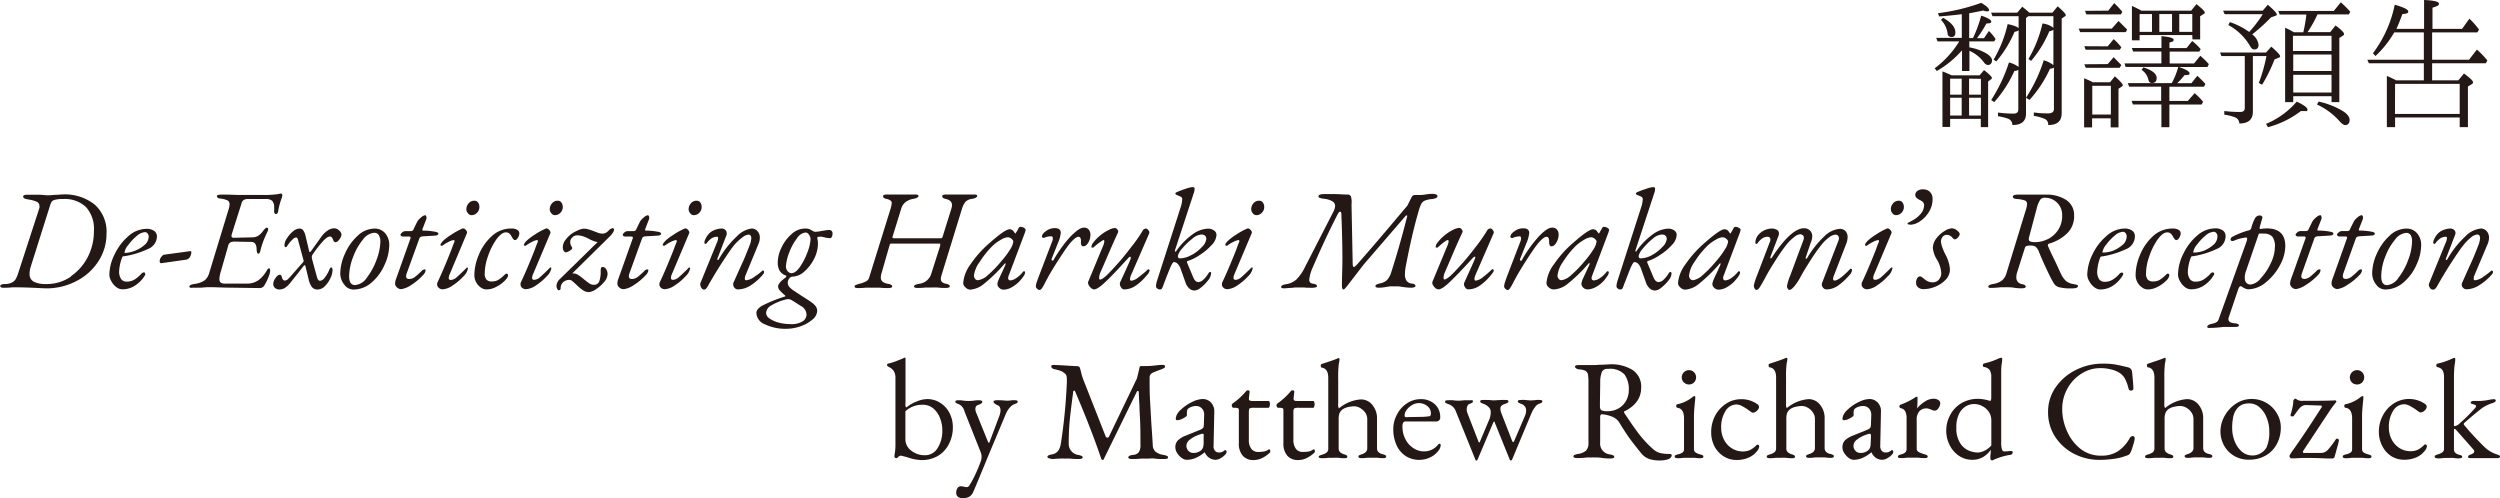 <svg xmlns="http://www.w3.org/2000/svg" viewBox="0 0 422.47 84.2"><defs><style>.cls-1{fill:#231815;}</style></defs><g id="圖層_2" data-name="圖層 2"><g id="圖層_1-2" data-name="圖層 1"><path class="cls-1" d="M331.09,7h-3.67l-.22-.6h4.32v-4c-1.13.14-2.4.27-3.82.38l-.21-.55A33.44,33.44,0,0,0,334.8.48c.89.52,1.33.93,1.33,1.23,0,.14-.11.21-.32.21a2,2,0,0,1-.67-.14c-1.05.22-1.84.37-2.37.46V6.43h.64a21.62,21.62,0,0,0,1.39-3.79c1.14.39,1.7.72,1.7,1s-.27.29-.83.34a18.92,18.92,0,0,1-1.58,2.47h1.19l.82-1.22a8,8,0,0,1,1.13,1.36L337,7h-4.21V8a8.9,8.9,0,0,1,2.84,1c.65.4,1,.81,1,1.21s-.23.77-.67.77c-.28,0-.53-.18-.78-.55a6.23,6.23,0,0,0-2.37-1.85V12h-1.25V8.5A16.66,16.66,0,0,1,327.3,12l-.36-.46A16.3,16.3,0,0,0,331.09,7Zm-1.36-.76a.58.58,0,0,1-.61-.57A4,4,0,0,0,328,3.36l.37-.35c1.37.78,2.06,1.59,2.06,2.44C330.47,6,330.22,6.27,329.73,6.27Zm5,13.85h-5.18v1.36h-1.3V12.06c.72.29,1.24.51,1.55.67h4.73l.75-.89c.89.7,1.33,1.15,1.33,1.34a.26.26,0,0,1-.14.21l-.5.39v7.7h-1.24Zm-3.23-6.8h-1.95V16h1.95Zm-1.95,3.23v3h1.95v-3Zm3.2-3.23V16h2V13.32Zm2,3.23h-2v3h2Zm7.62,0v2.68c0,1.29-.77,1.93-2.3,1.93a1.13,1.13,0,0,0-.75-1.08,9.25,9.25,0,0,0-1.68-.41v-.62a20.22,20.22,0,0,0,2.61.18c.55,0,.82-.23.82-.71V11.79a1,1,0,0,1-.66.19A20.61,20.61,0,0,1,337,17.26l-.51-.36a26.72,26.72,0,0,0,3-6.35,4.68,4.68,0,0,1,1.63.76V5.1c-.07.11-.3.21-.69.28a19.22,19.22,0,0,1-3.08,5l-.45-.31a20.84,20.84,0,0,0,2.37-6c1.07.23,1.69.47,1.85.71V2.74h-4.41l-.24-.6h4.42l.85-1a14.07,14.07,0,0,1,1.19,1h3.91l.88-1.07c.92.79,1.37,1.28,1.37,1.48a.24.24,0,0,1-.11.19l-.58.39v16c0,1.35-.76,2-2.28,2a1,1,0,0,0-.51-1,7.29,7.29,0,0,0-1.92-.55V19a15.11,15.11,0,0,0,2.4.16q1,0,1-.75v-7a1,1,0,0,1-.66.19,20.35,20.35,0,0,1-3.46,5.28ZM347,5c-.07.12-.31.22-.69.29a19.46,19.46,0,0,1-3.07,5l-.46-.32a20.9,20.9,0,0,0,2.37-6,3.62,3.62,0,0,1,1.85.73V2.74h-4.24l-.39.3V16.52a25.48,25.48,0,0,0,3-6.34A5,5,0,0,1,347,11Z"/><path class="cls-1" d="M356.87,4.83,358,3.55c.52.48,1,1,1.46,1.44l-.23.44h-7.71l-.24-.6Zm-.69,3,1-1.22A8.82,8.82,0,0,1,358.48,8l-.26.41h-5.77l-.23-.6Zm0,3,1-1.17L358.48,11l-.29.46h-5.71l-.26-.6Zm-2.52,3.07h2.91l.82-1c.89.79,1.33,1.29,1.33,1.49a.26.26,0,0,1-.16.23L358,15v6.53h-1.32V20h-3.14v1.53h-1.35v-8.3A13.71,13.71,0,0,1,353.66,13.9Zm2.61-12.1,1-1.27A14,14,0,0,1,358.65,2l-.24.43h-5.83l-.24-.6Zm-2.7,12.7v4.85h3.14V14.5ZM367,14.05a12.46,12.46,0,0,0,1.1-2.74H359.2l-.18-.6h6.23v-2h-4.78l-.21-.6h5v-2c1.37.12,2.06.32,2.06.62s-.24.32-.71.46v.93h2.9l.94-1.19a9.23,9.23,0,0,1,1.44,1.38l-.24.41h-5v2h4.12l1.06-1.3a16.12,16.12,0,0,1,1.44,1.42l-.24.48h-4.82l.38.14c.95.34,1.42.66,1.42.94s-.28.29-.84.29a14,14,0,0,1-1.25,1.37h2.4l1-1.25c.46.41.91.87,1.37,1.37l-.24.48H366.6v2.4h3.11l1.16-1.32a11.42,11.42,0,0,1,1.43,1.46l-.25.46H366.6v3.83h-1.35V17.65h-4.81l-.23-.6h5v-2.4H359.8l-.23-.6Zm3.47-8.12h-8.9v.89h-1.3V1c.61.27,1.14.54,1.6.8h8.41L371.18.7c.93.74,1.39,1.2,1.39,1.4s-.08.21-.24.3l-.53.34V6.66h-1.3Zm-8.9-3.55v3h2.09V2.38Zm.63,9q2.25.72,2.25,1.8c0,.57-.27.85-.81.85-.33,0-.53-.22-.61-.65a2.64,2.64,0,0,0-1.13-1.57Zm4.85-9h-2.15v3h2.15Zm1.22,0v3h2.2V2.38Z"/><path class="cls-1" d="M380.71,9.48v9.39c0,1.33-.77,2-2.29,2a1.14,1.14,0,0,0-.78-1.06,7.31,7.31,0,0,0-1.76-.43v-.62a20.87,20.87,0,0,0,2.68.16c.52,0,.78-.22.78-.67V9.48H375.4l-.24-.6h7.77l.89-1c1,.87,1.49,1.4,1.49,1.61s-.08.19-.26.27l-.68.28a26.78,26.78,0,0,1-2.1,4.28l-.56-.3A27,27,0,0,0,383,9.48Zm-.62-4.08a20.72,20.72,0,0,0,2.29-3h-6.44l-.27-.6h6.71l.85-1q1.53,1.32,1.53,1.65c0,.09-.08.16-.26.23l-.72.25a31,31,0,0,1-3.19,2.88,2.62,2.62,0,0,1,1.08,1.75c0,.53-.25.8-.74.8-.27,0-.52-.23-.75-.67a9.47,9.47,0,0,0-3.62-3.46l.26-.5A12.8,12.8,0,0,1,380.09,5.4Zm2.85,15.53a13.76,13.76,0,0,0,5.18-3.76c1.21.58,1.81,1,1.81,1.35s-.19.25-.58.25l-.53,0a15.93,15.93,0,0,1-5.57,2.73Zm4.7-15.48h1.59a23.68,23.68,0,0,0,.52-3h-4.51l-.23-.6h9.37L395.57.39a17.18,17.18,0,0,1,1.6,1.6l-.24.44h-5.3a20.8,20.8,0,0,1-1.68,3h3.83l.9-1.13c1,.75,1.44,1.22,1.44,1.43a.35.35,0,0,1-.2.3l-.6.38V17.26H394v-1h-6.47v1h-1.37V4.68A15.67,15.67,0,0,1,387.64,5.45Zm-.16.6V8.62H394V6.05ZM394,12V9.22h-6.47V12Zm0,3.64v-3h-6.47v3Zm-2.18,1.53a13.17,13.17,0,0,1,4.11,1.61c.75.48,1.13,1,1.13,1.49s-.25.87-.75.87q-.37,0-.93-.63a11.53,11.53,0,0,0-3.84-2.85Z"/><path class="cls-1" d="M411,5.47v4.62h6.24l1.32-1.71a12.87,12.87,0,0,1,1.78,1.85l-.27.46H411v2.88h4.44l.94-1.15c1,.74,1.54,1.23,1.54,1.49a.4.4,0,0,1-.25.33l-.62.38v6.86h-1.39V19.85H404.74v1.63h-1.39V12.83c.61.26,1.13.51,1.56.74h4.69V10.69h-9.29l-.26-.6h9.55V5.47h-5a17,17,0,0,1-3.18,4L401,9A20.4,20.4,0,0,0,404.68.8c1.53.43,2.29.81,2.29,1.15s-.35.36-1,.43c-.33.94-.67,1.77-1,2.5h4.67V0c1.68.07,2.52.28,2.52.62s-.36.44-1.1.68V4.88h5l1.24-1.73A13,13,0,0,1,418.92,5l-.27.48Zm-6.28,13.78h10.94V14.17H404.74Z"/><path class="cls-1" d="M6.67,48.68q-2.45-.12-3.6-.12c-.25,0-.61,0-1,0a14.12,14.12,0,0,1-1.44.07c-.39,0-.58-.09-.58-.27s.08-.2.23-.28A1.62,1.62,0,0,1,.86,48,2.62,2.62,0,0,0,2,47.75a1.54,1.54,0,0,0,.63-.55,5.27,5.27,0,0,0,.43-1l3.6-11.06a1,1,0,0,0,0-.34.74.74,0,0,0-.46-.71,4.88,4.88,0,0,0-1-.31l-.7-.13a1.14,1.14,0,0,1-.46-.18.38.38,0,0,1-.12-.3c0-.18.24-.26.72-.26s1.08,0,1.85,0S7.67,33,8,33a7.78,7.78,0,0,0,1.13-.07c.72,0,1.17-.07,1.34-.07A8.14,8.14,0,0,1,16,34.57a6.14,6.14,0,0,1,2,4.94,8.46,8.46,0,0,1-1.32,4.56A9.56,9.56,0,0,1,13,47.45a10.91,10.91,0,0,1-5.3,1.28Zm5.31-2a8.78,8.78,0,0,0,2.89-3.32,9.5,9.5,0,0,0,1-4.33A5.5,5.5,0,0,0,14.54,35a5.19,5.19,0,0,0-3.84-1.37,5.3,5.3,0,0,0-1.4.13,1,1,0,0,0-.58.34,4.31,4.31,0,0,0-.3.75L5.16,45.17A4,4,0,0,0,5,46.25,1.41,1.41,0,0,0,5.7,47.6,4.48,4.48,0,0,0,7.82,48,7.18,7.18,0,0,0,12,46.73Z"/><path class="cls-1" d="M19.67,48.53a3,3,0,0,1-.85-1,2.23,2.23,0,0,1-.34-1.14A8,8,0,0,1,19.36,43a9.31,9.31,0,0,1,2.32-3.08,4.66,4.66,0,0,1,3.06-1.25,2.17,2.17,0,0,1,1.31.35,1.15,1.15,0,0,1,.47,1A2.35,2.35,0,0,1,25,42.08a14.87,14.87,0,0,1-4,1.22l-.12,0a.34.34,0,0,0-.16.07.22.22,0,0,0-.08.14,7.57,7.57,0,0,0-.51,2.33,2.21,2.21,0,0,0,.33,1.3,1.09,1.09,0,0,0,.95.45,2.46,2.46,0,0,0,1.34-.36,5.49,5.49,0,0,0,1.1-.93.65.65,0,0,1,.44-.27.21.21,0,0,1,.24.24.33.33,0,0,1,0,.19,5.3,5.3,0,0,1-1.71,1.8,3.85,3.85,0,0,1-2.13.63A1.68,1.68,0,0,1,19.67,48.53Zm3-6.1a5.49,5.49,0,0,0,1.71-1A1.87,1.87,0,0,0,25.13,40a.84.84,0,0,0-.18-.54.58.58,0,0,0-.47-.23,2.37,2.37,0,0,0-1.4.67,8.51,8.51,0,0,0-1.42,1.52,2.6,2.6,0,0,0-.61,1.2c0,.06,0,.1.05.12l.12,0A5.2,5.2,0,0,0,22.66,42.43Z"/><path class="cls-1" d="M27.22,44.48a.21.21,0,0,1-.17-.11.39.39,0,0,1-.07-.23,1.2,1.2,0,0,1,.27-.72c.19-.24.35-.37.49-.38l4.4-.6h.07c.08,0,.12.06.12.19a1.54,1.54,0,0,1-.25.82.9.9,0,0,1-.62.43l-4.22.6Z"/><path class="cls-1" d="M32,48.41c0-.19.29-.33.87-.43a3.86,3.86,0,0,0,1.69-.59,2.41,2.41,0,0,0,.78-1.21l3.29-10.8a2.78,2.78,0,0,0,.16-.86.69.69,0,0,0-.33-.65,3.65,3.65,0,0,0-1.18-.31,1,1,0,0,1-.49-.15.29.29,0,0,1-.13-.26c0-.18.25-.26.74-.26.29,0,.56,0,.82,0,.83,0,1.53.05,2.09.05h3.86a17.37,17.37,0,0,0,2.7-.12l.59-.12a.23.23,0,0,1,.18.11.37.37,0,0,1,.08.2,2.89,2.89,0,0,1-.17.6A12.36,12.36,0,0,0,47,35.72a.52.52,0,0,1-.15.35.43.43,0,0,1-.26.1c-.08,0-.14-.05-.2-.16a.76.76,0,0,1-.06-.44,3.48,3.48,0,0,0,0-.5A1.59,1.59,0,0,0,46,33.94a1.58,1.58,0,0,0-1.13-.31H42a1.54,1.54,0,0,0-.81.16.91.91,0,0,0-.37.56l-1.61,5.09a1.43,1.43,0,0,0-.09.45c0,.21.16.31.48.29l3-.07a2,2,0,0,0,1-.25,3,3,0,0,0,.71-.64l.23-.3a1.87,1.87,0,0,1,.3-.32.41.41,0,0,1,.26-.12c.14,0,.22.09.22.26a1,1,0,0,1-.12.41c-.24.48-.46,1-.65,1.46A12.86,12.86,0,0,0,44,42.37c-.08.33-.19.5-.31.5s-.2-.07-.24-.22a1.26,1.26,0,0,1-.08-.43c0-.89-.3-1.34-.91-1.34l-2.76-.05a1.78,1.78,0,0,0-.77.13.89.89,0,0,0-.38.61L37.3,45.94a4.39,4.39,0,0,0-.22,1.2.73.73,0,0,0,.24.63,1.44,1.44,0,0,0,.79.16h3.72a3.28,3.28,0,0,0,1.92-.64,5.11,5.11,0,0,0,1.3-1.52l.14-.22a.35.35,0,0,1,.29-.21c.11,0,.17.16.17.48a3.55,3.55,0,0,1-.33,1.11,8,8,0,0,1-.61,1.24.91.91,0,0,1-.79.51l-5-.07c-1.26,0-2.41-.08-3.43-.08a12,12,0,0,0-1.42.08l-.61,0a7.94,7.94,0,0,1-.85,0C32.18,48.68,32,48.59,32,48.41Z"/><path class="cls-1" d="M46.46,48.65a.82.82,0,0,1-.28-.67,1.74,1.74,0,0,1,.38-1c.26-.37.49-.55.7-.55s.32.14.38.43.25.55.46.55h0a.84.84,0,0,0,.6-.28c.37-.37.91-1,1.61-1.8l.89-1a.37.37,0,0,0,.07-.43l-.91-3.36a1,1,0,0,0-.14-.33.29.29,0,0,0-.22-.08,1,1,0,0,0-.55.33,5.21,5.21,0,0,0-.79.92s-.06.09-.14.21a.31.31,0,0,1-.27.18c-.11,0-.17-.14-.17-.41a2.14,2.14,0,0,1,.43-1.12,4.89,4.89,0,0,1,1-1.14,1.84,1.84,0,0,1,1.11-.48.75.75,0,0,1,.61.29,2.73,2.73,0,0,1,.4.94l.6,2.54c0,.13.08.19.14.19a.26.26,0,0,0,.19-.14L54.31,40a4.09,4.09,0,0,1,1-1,2,2,0,0,1,1.17-.42,1.23,1.23,0,0,1,.83.37,1.05,1.05,0,0,1,.4.69,1.55,1.55,0,0,1-.35.8c-.23.33-.45.49-.64.49s-.32-.13-.43-.4a1.32,1.32,0,0,0-.24-.44.4.4,0,0,0-.29-.12c-.35,0-.81.34-1.37,1a19.74,19.74,0,0,0-1.58,2.07.77.77,0,0,0-.12.43,1.64,1.64,0,0,0,.07.41l.82,3c.11.38.28.57.5.57a1.12,1.12,0,0,0,.79-.52,5.68,5.68,0,0,0,.8-1.4c.09-.22.2-.33.31-.33a.18.18,0,0,1,.15.09,1,1,0,0,1,.06.44A3.18,3.18,0,0,1,55.84,47a4.58,4.58,0,0,1-.93,1.35,1.72,1.72,0,0,1-1.22.57,1.16,1.16,0,0,1-.95-.38,3.31,3.31,0,0,1-.56-1.22l-.53-2.19c0-.21-.11-.31-.17-.31a.19.19,0,0,0-.12.07l-.1.1-.88,1.15-1.44,1.8a3.43,3.43,0,0,1-.89.77,1.91,1.91,0,0,1-.89.21A1.08,1.08,0,0,1,46.46,48.65Z"/><path class="cls-1" d="M58.16,48.07a3,3,0,0,1-.66-1.89,8.23,8.23,0,0,1,.8-3.32,8.76,8.76,0,0,1,2.12-3,4.15,4.15,0,0,1,2.84-1.23,2.27,2.27,0,0,1,1.85.81,3,3,0,0,1,.67,2A8.1,8.1,0,0,1,65,44.72a8.27,8.27,0,0,1-2.18,3,4.67,4.67,0,0,1-3.13,1.21A1.92,1.92,0,0,1,58.16,48.07ZM62,46.91a11.1,11.1,0,0,0,1.63-3,9.26,9.26,0,0,0,.65-3.11A2.1,2.1,0,0,0,64,39.71a.88.88,0,0,0-.8-.37,2.65,2.65,0,0,0-1.88,1.17,9.92,9.92,0,0,0-1.64,2.9A9.25,9.25,0,0,0,59,46.69c0,1,.34,1.48,1,1.48A2.64,2.64,0,0,0,62,46.91Z"/><path class="cls-1" d="M67.1,48.58a.86.86,0,0,1-.33-.57,2.3,2.3,0,0,1,.14-.83l.19-.52,2.28-6.41,0-.09c0-.13-.09-.19-.27-.19l-1,0c-.28,0-.43-.13-.43-.34,0-.06.09-.17.26-.33a.84.84,0,0,1,.56-.24h.86a.62.62,0,0,0,.35-.08.75.75,0,0,0,.23-.36l.57-1.17a2.63,2.63,0,0,1,.63-.69,1.45,1.45,0,0,1,.67-.39.22.22,0,0,1,.19.12.57.57,0,0,1,.07.31.74.74,0,0,1-.07.34l-.62,1.6,0,.1a.13.13,0,0,0,.09.13.54.54,0,0,0,.25,0,11.44,11.44,0,0,1,1.8.19,1.56,1.56,0,0,1,.45.14.25.25,0,0,1,.1.22c0,.05,0,.1-.11.17a.68.68,0,0,1-.35.12l-2,.12c-.42,0-.67.13-.74.36l-2.14,5.9a1.4,1.4,0,0,0-.1.51c0,.3.18.45.53.45a1.68,1.68,0,0,0,1-.38,13.89,13.89,0,0,0,1.11-1,.69.69,0,0,1,.46-.24c.13,0,.19,0,.19.17a1.35,1.35,0,0,1-.43.79,9.85,9.85,0,0,1-2,1.67,4,4,0,0,1-1.67.7A1,1,0,0,1,67.1,48.58Z"/><path class="cls-1" d="M74.15,48.64a.73.73,0,0,1-.28-.56.88.88,0,0,1,.07-.39q1-2.09,2.35-5.52.22-.64.51-1.32a.46.46,0,0,0,0-.14.12.12,0,0,0-.14-.14,2.47,2.47,0,0,0-.84.3,5.6,5.6,0,0,0-1,.61.26.26,0,0,1-.17.05c-.15,0-.22-.05-.22-.15s.17-.4.49-.72a9.41,9.41,0,0,1,1.34-1,12,12,0,0,1,1.8-1,.4.4,0,0,1,.42,0,1,1,0,0,1,.36.36.47.47,0,0,1,.08.35L76,46.33a1.67,1.67,0,0,0-.17.69c0,.19.13.29.39.29a1.71,1.71,0,0,0,1-.5c.39-.34.93-.85,1.62-1.54a.14.14,0,0,1,.09-.05q.15,0,.15.12a2.42,2.42,0,0,1-.77,1.36,9.16,9.16,0,0,1-1.79,1.52,3.31,3.31,0,0,1-1.71.67A.92.92,0,0,1,74.15,48.64ZM79.05,36a1,1,0,0,1-.24-.65,1.49,1.49,0,0,1,.39-1,1.21,1.21,0,0,1,1-.43.7.7,0,0,1,.59.31,1.2,1.2,0,0,1,.22.72,1.34,1.34,0,0,1-.39,1,1.27,1.27,0,0,1-.93.41A.76.76,0,0,1,79.05,36Z"/><path class="cls-1" d="M81.26,48.59a2.5,2.5,0,0,1-.79-.88,2.56,2.56,0,0,1-.31-1.26,8.88,8.88,0,0,1,.76-3.4,8.52,8.52,0,0,1,2.17-3.13,4.74,4.74,0,0,1,3.33-1.3,1.82,1.82,0,0,1,1,.23.64.64,0,0,1,.34.54,1.46,1.46,0,0,1-.24.79q-.24.39-.48.39a.36.36,0,0,1-.29-.15,2.92,2.92,0,0,1-.28-.43,1.89,1.89,0,0,0-.4-.53.87.87,0,0,0-.59-.19c-.49,0-1,.39-1.58,1.16a11.26,11.26,0,0,0-1.42,2.82,9.25,9.25,0,0,0-.57,3,1.5,1.5,0,0,0,.3,1,1.11,1.11,0,0,0,.85.31,2.23,2.23,0,0,0,1.11-.24,5.91,5.91,0,0,0,1-.79l.14-.13a.63.63,0,0,1,.18-.14.27.27,0,0,1,.16,0c.13,0,.2.1.2.31s-.19.49-.56.88a5.26,5.26,0,0,1-1.39,1,3.5,3.5,0,0,1-1.73.46A1.64,1.64,0,0,1,81.26,48.59Z"/><path class="cls-1" d="M88.23,48.64a.75.75,0,0,1-.27-.56.88.88,0,0,1,.07-.39q1-2.09,2.35-5.52c.15-.43.31-.87.51-1.32a.46.46,0,0,0,0-.14.12.12,0,0,0-.14-.14,2.47,2.47,0,0,0-.84.3,6.08,6.08,0,0,0-1,.61.22.22,0,0,1-.16.05c-.15,0-.22-.05-.22-.15s.16-.4.49-.72a9.25,9.25,0,0,1,1.33-1,12,12,0,0,1,1.8-1,.4.4,0,0,1,.42,0,.89.89,0,0,1,.36.36.44.44,0,0,1,.09.35l-2.93,6.94a1.67,1.67,0,0,0-.17.69c0,.19.13.29.39.29a1.77,1.77,0,0,0,1-.5c.39-.34.93-.85,1.62-1.54a.14.14,0,0,1,.09-.05q.15,0,.15.12a2.42,2.42,0,0,1-.77,1.36,9.16,9.16,0,0,1-1.79,1.52,3.31,3.31,0,0,1-1.72.67A1,1,0,0,1,88.23,48.64ZM93.14,36a1,1,0,0,1-.24-.65,1.49,1.49,0,0,1,.39-1,1.21,1.21,0,0,1,1-.43.68.68,0,0,1,.58.31,1.15,1.15,0,0,1,.23.72,1.34,1.34,0,0,1-.39,1,1.28,1.28,0,0,1-.93.41A.76.76,0,0,1,93.14,36Z"/><path class="cls-1" d="M103.56,39.34A4.15,4.15,0,0,1,103,40l-6.29,6.2h.07a1.7,1.7,0,0,1,.9.25,9.13,9.13,0,0,1,1,.75c.4.32.71.56.92.7a1.28,1.28,0,0,0,.69.22.92.92,0,0,0,1-.63,5.06,5.06,0,0,0,.22-1.68,1.3,1.3,0,0,1,.08-.56c0-.09.14-.13.28-.13a.66.66,0,0,1,.54.34,1.48,1.48,0,0,1,.26.88,2.14,2.14,0,0,1-.59,1.33,6,6,0,0,1-1.36,1.2,2.47,2.47,0,0,1-1.2.49,1.73,1.73,0,0,1-1-.31,7.35,7.35,0,0,1-1.07-.89c-.34-.32-.59-.54-.75-.67a.72.72,0,0,0-.45-.19,1.52,1.52,0,0,0-1.11.41,1.34,1.34,0,0,0-.4,1c0,.23-.12.34-.36.34-.05,0-.12-.08-.21-.23a.9.9,0,0,1-.13-.47,1.63,1.63,0,0,1,.58-1.2L101,40.9a2.19,2.19,0,0,1-.67-.17,5,5,0,0,1-.75-.33,6.62,6.62,0,0,0-1.07-.47,3.13,3.13,0,0,0-1-.16,1.12,1.12,0,0,0-.79.35,1,1,0,0,0-.36.71,1.5,1.5,0,0,0,.24.86.42.42,0,0,1,.1.24.32.32,0,0,1-.1.2,1.7,1.7,0,0,1-.5.34,1.45,1.45,0,0,1-.48.18c-.1,0-.21-.07-.33-.22a.94.94,0,0,1-.18-.59,2,2,0,0,1,.28-1.06,5.25,5.25,0,0,1,.92-1.05A4.5,4.5,0,0,1,97.52,39a2.87,2.87,0,0,1,1.14-.36,2.44,2.44,0,0,1,.71.1c.23.06.52.16.88.29l.66.25a2.49,2.49,0,0,0,.85.2,1.19,1.19,0,0,0,.56-.11,1.94,1.94,0,0,0,.52-.39,1.17,1.17,0,0,1,.72-.43s.09,0,.14.09a.32.32,0,0,1,.07.19A1.1,1.1,0,0,1,103.56,39.34Z"/><path class="cls-1" d="M104.66,48.58a.86.86,0,0,1-.33-.57,2.3,2.3,0,0,1,.14-.83l.19-.52,2.28-6.41,0-.09c0-.13-.09-.19-.27-.19l-1,0c-.29,0-.43-.13-.43-.34,0-.06.09-.17.26-.33a.83.83,0,0,1,.56-.24H107a.62.62,0,0,0,.35-.08.75.75,0,0,0,.23-.36l.57-1.17a2.63,2.63,0,0,1,.63-.69,1.45,1.45,0,0,1,.67-.39.22.22,0,0,1,.19.12.57.57,0,0,1,.07.31.74.74,0,0,1-.07.34l-.62,1.6,0,.1a.13.13,0,0,0,.09.13.54.54,0,0,0,.25,0,11.44,11.44,0,0,1,1.8.19,1.56,1.56,0,0,1,.45.14.25.25,0,0,1,.1.22c0,.05,0,.1-.11.17a.68.68,0,0,1-.35.12l-2,.12q-.63,0-.75.36l-2.13,5.9a1.4,1.4,0,0,0-.1.51c0,.3.18.45.53.45a1.68,1.68,0,0,0,1-.38,13.89,13.89,0,0,0,1.11-1,.69.69,0,0,1,.46-.24c.13,0,.19,0,.19.17a1.35,1.35,0,0,1-.43.79,9.85,9.85,0,0,1-2,1.67,4,4,0,0,1-1.67.7A1,1,0,0,1,104.66,48.58Z"/><path class="cls-1" d="M111.71,48.64a.73.73,0,0,1-.28-.56.88.88,0,0,1,.07-.39q1-2.09,2.35-5.52.23-.64.51-1.32a.46.46,0,0,0,0-.14.12.12,0,0,0-.14-.14,2.47,2.47,0,0,0-.84.3,5.6,5.6,0,0,0-1,.61.26.26,0,0,1-.17.05c-.15,0-.22-.05-.22-.15s.17-.4.49-.72a9.41,9.41,0,0,1,1.34-1,12,12,0,0,1,1.8-1,.4.4,0,0,1,.42,0,1,1,0,0,1,.36.36.47.47,0,0,1,.08.35l-2.93,6.94a1.67,1.67,0,0,0-.17.69c0,.19.13.29.39.29a1.71,1.71,0,0,0,1-.5c.39-.34.93-.85,1.62-1.54a.14.14,0,0,1,.09-.05q.15,0,.15.12a2.42,2.42,0,0,1-.77,1.36,9.16,9.16,0,0,1-1.79,1.52,3.31,3.31,0,0,1-1.71.67A.92.92,0,0,1,111.71,48.64ZM116.61,36a1,1,0,0,1-.24-.65,1.49,1.49,0,0,1,.39-1,1.21,1.21,0,0,1,1-.43.7.7,0,0,1,.59.31,1.2,1.2,0,0,1,.22.72,1.34,1.34,0,0,1-.39,1,1.27,1.27,0,0,1-.93.41A.76.76,0,0,1,116.61,36Z"/><path class="cls-1" d="M118.55,48.67a1,1,0,0,1-.21-.57.76.76,0,0,1,0-.21l2.78-6.82a2.37,2.37,0,0,0,.24-.84c0-.14-.06-.22-.19-.22a1.79,1.79,0,0,0-.85.22,3.35,3.35,0,0,0-.92.89.25.25,0,0,1-.2.09c-.09,0-.15-.06-.16-.19a1.12,1.12,0,0,1,.14-.56,3.47,3.47,0,0,1,.36-.64,2.48,2.48,0,0,1,1-.86,3.41,3.41,0,0,1,1.42-.34.87.87,0,0,1,.59.22.68.68,0,0,1,.25.55,1.38,1.38,0,0,1,0,.26l-1.58,4.08,0,.1a.09.09,0,0,0,.1.1.16.16,0,0,0,.14-.1,16.21,16.21,0,0,1,3-3.83A4.3,4.3,0,0,1,127,38.62a1.29,1.29,0,0,1,1,.43,1.59,1.59,0,0,1,.4,1.13,2.71,2.71,0,0,1-.24,1.08L126,46.49a1.73,1.73,0,0,0-.14.58c0,.19.08.29.26.29a2.9,2.9,0,0,0,1.44-.64,9.88,9.88,0,0,0,1.3-1,.08.08,0,0,1,.07,0,.18.18,0,0,1,.13.06.21.21,0,0,1,.06.16.52.52,0,0,1-.1.33,9,9,0,0,1-2.11,1.92,4.1,4.1,0,0,1-2.21.72.78.78,0,0,1-.54-.24.76.76,0,0,1-.25-.55.6.6,0,0,1,0-.26l.48-1.08c.16-.35.48-1.09,1-2.22s.92-2.17,1.29-3.11a3.88,3.88,0,0,0,.28-1.18c0-.41-.16-.62-.5-.62a1.9,1.9,0,0,0-1,.47A8,8,0,0,0,124,41.5c-.38.47-1,1.37-1.87,2.7s-1.67,2.67-2.43,4a2.4,2.4,0,0,1-.38.57.47.47,0,0,1-.36.17A.55.55,0,0,1,118.55,48.67Z"/><path class="cls-1" d="M129.25,54.8a2.17,2.17,0,0,1-1.43-1.92c0-.48.44-1,1.32-1.39a23.67,23.67,0,0,1,3.46-1.37c.13,0,.14-.12.05-.22a7,7,0,0,1-.89-.84,1,1,0,0,1-.27-.65c0-.38.4-.87,1.2-1.46.13-.11.2-.21.2-.29s-.07-.09-.2-.14a2,2,0,0,1-1-.87,3,3,0,0,1-.26-1.36,5.81,5.81,0,0,1,.63-2.45,6.84,6.84,0,0,1,1.71-2.28,3.35,3.35,0,0,1,2.26-.94,2,2,0,0,1,.82.13l.29.16.25.14a.84.84,0,0,0,.42.12,7.31,7.31,0,0,0,1.06-.14l.6-.1a5.51,5.51,0,0,1,.69-.07.56.56,0,0,1,.35.15.48.48,0,0,1,.18.4,1.21,1.21,0,0,1-.13.63.37.37,0,0,1-.3.21,4.55,4.55,0,0,1-1-.16l-.4-.08a2.25,2.25,0,0,0-.44,0c-.26,0-.36.11-.29.33a3.63,3.63,0,0,1,.09.87,5.67,5.67,0,0,1-.64,2.52,7.07,7.07,0,0,1-1.66,2.16,3.15,3.15,0,0,1-2,.86.7.7,0,0,0-.53.29,1.16,1.16,0,0,0-.05,1.4,4.28,4.28,0,0,0,.84.71l1.2.79c1,.64,1.59,1,1.78,1.18a2.66,2.66,0,0,1,.72.69,1.34,1.34,0,0,1,.22.7,2,2,0,0,1-.82,1.5,6,6,0,0,1-2,1.13,7.25,7.25,0,0,1-2.35.42A7.94,7.94,0,0,1,129.25,54.8Zm6.36-.48a1.39,1.39,0,0,0,.68-1.18,1.71,1.71,0,0,0-1-1.46l-.73-.48-.66-.41a1.55,1.55,0,0,0-.67-.24,2.31,2.31,0,0,0-.6.1,9.2,9.2,0,0,0-2.36,1,1.54,1.54,0,0,0-.81,1.25,1.19,1.19,0,0,0,.6.93,4.64,4.64,0,0,0,1.55.69,7.8,7.8,0,0,0,1.93.25A3.59,3.59,0,0,0,135.61,54.32Zm-.41-9.24a10.91,10.91,0,0,0,1.25-2.46,7.07,7.07,0,0,0,.52-2.2,1.31,1.31,0,0,0-.26-.75.7.7,0,0,0-.58-.38,2,2,0,0,0-1.46,1,9,9,0,0,0-1.28,2.33,8.13,8.13,0,0,0-.58,2.4,1.26,1.26,0,0,0,.29.81.88.88,0,0,0,.7.34C134.25,46.13,134.71,45.78,135.2,45.08Z"/><path class="cls-1" d="M144.41,48.41a.24.24,0,0,1,.16-.22,3.94,3.94,0,0,1,.65-.23,4.9,4.9,0,0,0,1.2-.45,1.07,1.07,0,0,0,.48-.68l3.58-11.5a4.61,4.61,0,0,0,.21-1,.5.5,0,0,0-.2-.44,1.84,1.84,0,0,0-.68-.28,1.08,1.08,0,0,1-.46-.18.38.38,0,0,1-.12-.3c0-.18.24-.26.72-.26s.9,0,1.32,0l1,0,1,0c.48,0,.93,0,1.37,0s.57.08.57.26-.29.38-.89.48a2.81,2.81,0,0,0-1.34.58,2.32,2.32,0,0,0-.7,1.12l-1.46,4.73v.07q0,.15.24.15h8a.17.17,0,0,0,.14-.07.65.65,0,0,0,.1-.22l1.46-4.68a2.41,2.41,0,0,0,.12-.62c0-.55-.36-.9-1.08-1.06a1.08,1.08,0,0,1-.45-.18.38.38,0,0,1-.12-.3c0-.18.24-.26.72-.26s.91,0,1.39,0l1.18,0,.79,0c.35,0,.77,0,1.25,0s.57.08.57.26-.29.38-.89.48a1.8,1.8,0,0,0-1.11.52,3.77,3.77,0,0,0-.57,1.16l-3.48,11.3a1.92,1.92,0,0,0-.09.56c0,.43.3.7.91.81a1.51,1.51,0,0,1,.47.17.29.29,0,0,1,.13.26q0,.27-.72.27a11.39,11.39,0,0,1-1.32-.07,8.35,8.35,0,0,0-1,0c-.29,0-.64,0-1.06,0a12,12,0,0,1-1.36.07c-.39,0-.58-.09-.58-.27s.29-.33.86-.43a2.43,2.43,0,0,0,2.07-1.75l1.49-4.68a.71.71,0,0,0,0-.16.64.64,0,0,0,0-.15s0-.05-.07-.05h-8.28c-.09,0-.15.09-.2.26L149,46.06a2.7,2.7,0,0,0-.15.82.88.88,0,0,0,.32.74,2.19,2.19,0,0,0,1,.36,1.34,1.34,0,0,1,.46.17.3.3,0,0,1,.14.26q0,.27-.72.27a13.54,13.54,0,0,1-1.42-.07c-.48,0-.87,0-1.18,0s-.65,0-1.1,0a12.49,12.49,0,0,1-1.39.07C144.59,48.68,144.41,48.59,144.41,48.41Z"/><path class="cls-1" d="M163.15,48.56a1,1,0,0,1-.38-.72A6.15,6.15,0,0,1,164,44.67a18.49,18.49,0,0,1,3.3-3.67c1.71-1.51,2.81-2.26,3.31-2.26a.85.85,0,0,1,.67.34,2.55,2.55,0,0,0,.31.41l.12-.2a5.53,5.53,0,0,0,.41-.72c.1-.16.19-.24.29-.24a1.23,1.23,0,0,1,.62.17c.19.11.29.23.29.34a2.9,2.9,0,0,1-.17.6l-2.69,7.13a1,1,0,0,0-.09.4.36.36,0,0,0,.41.41,2,2,0,0,0,1-.42,4.7,4.7,0,0,0,1.07-1,.24.24,0,0,1,.21-.12c.12,0,.17.09.17.27a1.7,1.7,0,0,1-.33.66,6.9,6.9,0,0,1-.7.85,6.06,6.06,0,0,1-1.36,1,2.89,2.89,0,0,1-1.26.33,1,1,0,0,1-.7-.3.86.86,0,0,1-.33-.63,1.17,1.17,0,0,1,.15-.55q-.15.26.06-.21c.13-.31.3-.68.5-1.1s.39-.83.56-1.21a.89.89,0,0,0,.11-.4c0-.09-.06-.08-.15,0a26.56,26.56,0,0,1-3.48,3.4,4.14,4.14,0,0,1-2.38,1A1.26,1.26,0,0,1,163.15,48.56Zm3.77-2.05a19.28,19.28,0,0,0,2.35-2.44,13.54,13.54,0,0,0,1.44-1.94,3.16,3.16,0,0,0,.53-1.32c0-.13-.11-.28-.31-.46a1.09,1.09,0,0,0-.6-.26,2.61,2.61,0,0,0-1.19.43,6.71,6.71,0,0,0-1.38,1,14.68,14.68,0,0,0-2.17,2.7,4.86,4.86,0,0,0-1,2.32.85.85,0,0,0,.19.58.61.61,0,0,0,.5.23A3.1,3.1,0,0,0,166.92,46.51Z"/><path class="cls-1" d="M175.26,48.79a.53.53,0,0,1-.21-.4,2.41,2.41,0,0,1,.16-.74c.1-.32.24-.69.4-1.11l2.2-5.76a1.12,1.12,0,0,0,.1-.5c0-.23-.08-.34-.24-.34A2.41,2.41,0,0,0,177,40a2.13,2.13,0,0,0-.51.18.36.36,0,0,1-.19,0c-.15,0-.22-.08-.22-.24a.77.77,0,0,1,.18-.43,2,2,0,0,1,.49-.45,2.44,2.44,0,0,1,1.51-.51c.64,0,1,.27,1,.79a5.62,5.62,0,0,1-.48,1.73l-1.08,2.71,0,.1a.13.13,0,0,0,.13.14A.14.14,0,0,0,178,44a22.46,22.46,0,0,1,2.87-4c1-1,1.71-1.53,2.27-1.53a1,1,0,0,1,.85.34,1.33,1.33,0,0,1,.28.86,2.57,2.57,0,0,1-.36,1.32q-.36.63-.84.63t-.39-.84c0-.52-.15-.77-.45-.77s-.92.46-1.64,1.39c-.38.5-.93,1.3-1.64,2.4s-1.31,2.08-1.79,2.93c0,.05-.21.37-.53,1a7.84,7.84,0,0,1-.57,1,.52.52,0,0,1-.39.27A.58.58,0,0,1,175.26,48.79Z"/><path class="cls-1" d="M184.38,48.67a1.53,1.53,0,0,1-.42-.54.65.65,0,0,1-.07-.51l2.52-6.07a2.62,2.62,0,0,0,.21-.77c0-.14-.05-.21-.14-.21s-.79.42-1.73,1.27l-.12,0c-.13,0-.19,0-.19-.09a1.15,1.15,0,0,1,.29-.72A6.4,6.4,0,0,1,186,39.73a7.33,7.33,0,0,1,1.4-.89,2.72,2.72,0,0,1,1-.31.6.6,0,0,1,.43.27.47.47,0,0,1,.09.52q-.74,1.56-2,4.51L186,45.94a2.69,2.69,0,0,0-.26,1c0,.2.06.31.19.31s.59-.25,1.09-.73,1.17-1.2,2-2.13,1.65-2,2.47-3.06,1.34-1.88,1.58-2.31a.66.66,0,0,1,.6-.39c.15,0,.28.11.42.31a.53.53,0,0,1,.11.51l-3.07,7.05a1.94,1.94,0,0,0-.17.65c0,.19.08.29.24.29a2.44,2.44,0,0,0,1.22-.61A14.91,14.91,0,0,0,194,45.51s0,0,.07,0a.22.22,0,0,1,.14.06.18.18,0,0,1,.07.15,1.87,1.87,0,0,1-.52.84,8.82,8.82,0,0,1-1.79,1.68,3.48,3.48,0,0,1-2,.67.63.63,0,0,1-.49-.3,1,1,0,0,1-.23-.61.76.76,0,0,1,0-.21q1.56-3.36,1.83-4.08l0-.2q0-.12-.09-.12a.35.35,0,0,0-.24.12q-2.72,3-4,4.18c-.86.82-1.49,1.22-1.87,1.22A.84.84,0,0,1,184.38,48.67Z"/><path class="cls-1" d="M201,48.77a2.38,2.38,0,0,1-.61-.88l-.91-2.55a2.16,2.16,0,0,0-.46-.75.88.88,0,0,0-.65-.3c-.14,0-.36.33-.64,1-.16.39-.36.87-.58,1.44s-.41,1.06-.55,1.44a2.6,2.6,0,0,1-.27.62.43.43,0,0,1-.36.13.68.68,0,0,1-.4-.17.45.45,0,0,1-.22-.36,3.73,3.73,0,0,1,.19-1l4-12.43a4.5,4.5,0,0,0,.24-1.37c0-.19-.18-.35-.53-.48s-.62-.27-.62-.33a.28.28,0,0,1,.14-.27,13.67,13.67,0,0,1,1.49-.57,5.22,5.22,0,0,1,1.22-.32q.39,0,.39.24a2.13,2.13,0,0,1-.07.56l-3.24,9.86a.43.43,0,0,0,0,.17c0,.05,0,.07.05.07a.22.22,0,0,0,.19-.14,11.66,11.66,0,0,1,2.68-2.74,4.69,4.69,0,0,1,2.65-1,1.64,1.64,0,0,1,1,.29.9.9,0,0,1,.44.79,2.64,2.64,0,0,1-.84,1.71,9.57,9.57,0,0,1-2,1.67,7.79,7.79,0,0,1-2,1c-.08,0-.13.06-.14.09s0,.09,0,.17l1.1,2.62a1.54,1.54,0,0,0,.34.49.68.68,0,0,0,.46.2,1.29,1.29,0,0,0,.86-.41,4.69,4.69,0,0,0,.82-1,.82.82,0,0,1,.2-.25.32.32,0,0,1,.18-.06s.06,0,.1.09a.48.48,0,0,1,0,.2,2,2,0,0,1-.51,1.15,7,7,0,0,1-1.18,1.19,2,2,0,0,1-1,.51A1.32,1.32,0,0,1,201,48.77Zm.36-5.67a6.87,6.87,0,0,0,1.77-1.38,2.23,2.23,0,0,0,.72-1.32c0-.51-.29-.77-.87-.77a2.65,2.65,0,0,0-1.53.74A10.72,10.72,0,0,0,199.77,42a2.85,2.85,0,0,0-.72,1.25.55.55,0,0,0,.08.29.22.22,0,0,0,.21.12A4,4,0,0,0,201.32,43.1Z"/><path class="cls-1" d="M206.77,48.64a.73.73,0,0,1-.28-.56,1,1,0,0,1,.07-.39q1-2.09,2.36-5.52c.14-.43.31-.87.5-1.32a.28.28,0,0,0,0-.14c0-.1,0-.14-.14-.14a2.62,2.62,0,0,0-.84.3,5.6,5.6,0,0,0-1,.61.25.25,0,0,1-.17.05q-.21,0-.21-.15c0-.16.16-.4.49-.72a8.72,8.72,0,0,1,1.33-1,12,12,0,0,1,1.8-1,.4.4,0,0,1,.42,0,1,1,0,0,1,.36.36.43.43,0,0,1,.08.35l-2.93,6.94a1.65,1.65,0,0,0-.16.69c0,.19.12.29.38.29a1.71,1.71,0,0,0,1-.5c.39-.34.93-.85,1.62-1.54a.14.14,0,0,1,.1-.05c.09,0,.14,0,.14.12a2.42,2.42,0,0,1-.77,1.36,9.39,9.39,0,0,1-1.78,1.52,3.37,3.37,0,0,1-1.72.67A.92.92,0,0,1,206.77,48.64ZM211.68,36a1,1,0,0,1-.24-.65,1.48,1.48,0,0,1,.38-1,1.23,1.23,0,0,1,1-.43.69.69,0,0,1,.59.31,1.21,1.21,0,0,1,.23.72,1.31,1.31,0,0,1-.4,1,1.25,1.25,0,0,1-.92.41A.76.76,0,0,1,211.68,36Z"/><path class="cls-1" d="M226.83,48.73a1.37,1.37,0,0,1-.06-.44c0-1.52.08-3,.08-4.53q0-3.12-.17-7.49c0-.34-.08-.5-.22-.5s-.29.19-.48.57q-2.08,4.06-4.08,8.71a6.88,6.88,0,0,0-.65,2.19.68.68,0,0,0,.15.49.72.72,0,0,0,.43.2c.48.07.72.2.72.41s-.08.17-.25.22a2,2,0,0,1-.57.07c-.41,0-.86,0-1.34-.05l-1.25,0a4.11,4.11,0,0,0-.82.07c-.57,0-1,.07-1.24.07a1.25,1.25,0,0,1-.45-.05.19.19,0,0,1-.13-.19q0-.32.84-.45a3.51,3.51,0,0,0,1.72-.78,7.93,7.93,0,0,0,1.47-2.13l4.78-9.31a2.39,2.39,0,0,0,.31-1,.92.92,0,0,0-.44-.78,3.54,3.54,0,0,0-1.43-.44,2.89,2.89,0,0,1-.74-.16.27.27,0,0,1-.2-.25c0-.26.34-.38,1-.38l1.73,0c.8,0,1.52.08,2.16.08a.58.58,0,0,1,.6.34,3.41,3.41,0,0,1,.09,1.29l.2,10.13a.84.84,0,0,0,.06.36c0,.08.08.12.13.12s.3-.14.53-.41q3.12-3.53,7.46-8.71l1.06-1.25.38-.77c.19-.38.31-.62.36-.7a.58.58,0,0,1,.5-.33H240c.09,0,.41,0,1-.1s.95-.09,1.12-.09a1.4,1.4,0,0,1,.56.1c.16.08.24.16.24.26a.36.36,0,0,1-.22.33,2.16,2.16,0,0,1-.77.19,4.38,4.38,0,0,0-1.15.26,1.26,1.26,0,0,0-.58.52,6.44,6.44,0,0,0-.47,1.26c-.76,2.6-1.47,5.65-2.14,9.17a7.8,7.8,0,0,0-.17,1.47,1.88,1.88,0,0,0,.28,1.14,1.27,1.27,0,0,0,.87.46,1.12,1.12,0,0,1,.49.15.3.3,0,0,1,.14.26c0,.08-.08.15-.22.21a1.5,1.5,0,0,1-.5.08,10,10,0,0,1-1.51-.14l-.56-.08a7.63,7.63,0,0,0-.84,0,6.14,6.14,0,0,0-.78,0l-.47.08a7.18,7.18,0,0,1-1.34.14c-.37,0-.55-.1-.55-.29s.28-.33.84-.45a2.32,2.32,0,0,0,1.14-.58,3.37,3.37,0,0,0,.68-1.25q1.48-4.61,2.72-9.55v0c0-.06,0-.09-.1-.09a.22.22,0,0,0-.19.09l-7.08,8.21-2.81,3.65q-.47.57-.6.57C226.92,48.89,226.87,48.84,226.83,48.73Z"/><path class="cls-1" d="M242.55,48.67a1.79,1.79,0,0,1-.42-.54.7.7,0,0,1-.07-.51l2.52-6.07a2.43,2.43,0,0,0,.22-.77q0-.21-.15-.21c-.21,0-.78.42-1.73,1.27a.22.22,0,0,1-.12,0c-.12,0-.19,0-.19-.09a1.21,1.21,0,0,1,.29-.72,7.62,7.62,0,0,1,2.69-2.21,2.68,2.68,0,0,1,1-.31.58.58,0,0,1,.43.27.46.46,0,0,1,.1.52q-.75,1.56-2,4.51l-.91,2.11a2.55,2.55,0,0,0-.27,1c0,.2.07.31.19.31s.59-.25,1.1-.73,1.17-1.2,2-2.13,1.66-2,2.47-3.06A26.84,26.84,0,0,0,251.28,39a.65.65,0,0,1,.6-.39c.14,0,.28.11.42.31s.17.38.1.51l-3.07,7.05a1.94,1.94,0,0,0-.17.65c0,.19.08.29.24.29a2.46,2.46,0,0,0,1.23-.61,14.78,14.78,0,0,0,1.51-1.31.08.08,0,0,1,.07,0,.24.24,0,0,1,.15.06.21.21,0,0,1,.07.15c0,.15-.18.43-.53.84a8.56,8.56,0,0,1-1.79,1.68,3.45,3.45,0,0,1-2,.67.62.62,0,0,1-.49-.3,1,1,0,0,1-.23-.61.52.52,0,0,1,.05-.21c1-2.24,1.64-3.6,1.82-4.08l.05-.2c0-.08,0-.12-.1-.12a.35.35,0,0,0-.24.12c-1.81,2-3.14,3.36-4,4.18s-1.48,1.22-1.87,1.22A.88.88,0,0,1,242.55,48.67Z"/><path class="cls-1" d="M254.38,48.79a.55.55,0,0,1-.2-.4,2.41,2.41,0,0,1,.16-.74q.15-.48.39-1.11l2.21-5.76a1.27,1.27,0,0,0,.1-.5c0-.23-.08-.34-.24-.34a2.41,2.41,0,0,0-.64.09,1.85,1.85,0,0,0-.51.18.4.4,0,0,1-.2,0q-.21,0-.21-.24a.77.77,0,0,1,.18-.43,2,2,0,0,1,.49-.45,2.44,2.44,0,0,1,1.51-.51c.64,0,1,.27,1,.79a5.62,5.62,0,0,1-.48,1.73l-1.08,2.71,0,.1a.13.13,0,0,0,.13.14.14.14,0,0,0,.18-.09A22,22,0,0,1,260,40c.95-1,1.7-1.53,2.26-1.53a1,1,0,0,1,.86.34,1.32,1.32,0,0,1,.27.86A2.57,2.57,0,0,1,263,41q-.36.63-.84.63c-.25,0-.38-.28-.38-.84s-.15-.77-.46-.77-.91.46-1.63,1.39c-.38.5-.93,1.3-1.64,2.4s-1.31,2.08-1.79,2.93c0,.05-.21.37-.53,1a9,9,0,0,1-.58,1,.49.49,0,0,1-.38.27A.62.62,0,0,1,254.38,48.79Z"/><path class="cls-1" d="M261.72,48.56a1,1,0,0,1-.39-.72,6.15,6.15,0,0,1,1.26-3.17,18.49,18.49,0,0,1,3.3-3.67c1.71-1.51,2.82-2.26,3.31-2.26a.87.87,0,0,1,.68.34,2.55,2.55,0,0,0,.31.41l.12-.2c.32-.54.45-.78.41-.72.09-.16.19-.24.28-.24a1.24,1.24,0,0,1,.63.17c.19.11.29.23.29.34a2.9,2.9,0,0,1-.17.6l-2.69,7.13a1.07,1.07,0,0,0-.1.4.36.36,0,0,0,.41.41,2,2,0,0,0,1.05-.42,4.66,4.66,0,0,0,1.06-1,.24.24,0,0,1,.22-.12c.11,0,.17.09.17.27a1.63,1.63,0,0,1-.34.66,5,5,0,0,1-2,1.81,3,3,0,0,1-1.26.33,1,1,0,0,1-.71-.3.88.88,0,0,1-.32-.63,1.28,1.28,0,0,1,.14-.55q-.13.26.06-.21c.14-.31.31-.68.51-1.1l.56-1.21a.89.89,0,0,0,.11-.4c0-.09-.06-.08-.16,0a25.36,25.36,0,0,1-3.48,3.4,4.09,4.09,0,0,1-2.37,1A1.24,1.24,0,0,1,261.72,48.56Zm3.76-2.05a19.27,19.27,0,0,0,2.36-2.44,15.25,15.25,0,0,0,1.44-1.94,3.1,3.1,0,0,0,.52-1.32c0-.13-.1-.28-.31-.46a1.07,1.07,0,0,0-.6-.26,2.65,2.65,0,0,0-1.19.43,7.29,7.29,0,0,0-1.38,1,15.11,15.11,0,0,0-2.17,2.7,5,5,0,0,0-.95,2.32.85.85,0,0,0,.2.58.59.59,0,0,0,.5.23A3.08,3.08,0,0,0,265.48,46.51Z"/><path class="cls-1" d="M278.82,48.77a2.28,2.28,0,0,1-.62-.88l-.91-2.55a2.14,2.14,0,0,0-.45-.75.88.88,0,0,0-.65-.3c-.14,0-.36.33-.65,1q-.24.59-.57,1.44c-.23.58-.41,1.06-.56,1.44a3.29,3.29,0,0,1-.26.62.45.45,0,0,1-.36.13.69.69,0,0,1-.41-.17.48.48,0,0,1-.22-.36,3.82,3.82,0,0,1,.2-1l4-12.43a4.5,4.5,0,0,0,.24-1.37c0-.19-.17-.35-.52-.48s-.63-.27-.63-.33a.27.27,0,0,1,.15-.27,12.9,12.9,0,0,1,1.49-.57,5.22,5.22,0,0,1,1.22-.32c.25,0,.38.08.38.24a1.78,1.78,0,0,1-.07.56l-3.24,9.86a.44.44,0,0,0,0,.17c0,.05,0,.07,0,.07a.23.23,0,0,0,.2-.14,11.63,11.63,0,0,1,2.67-2.74,4.69,4.69,0,0,1,2.66-1,1.68,1.68,0,0,1,1,.29.89.89,0,0,1,.43.79,2.64,2.64,0,0,1-.84,1.71,9.32,9.32,0,0,1-2,1.67,7.79,7.79,0,0,1-2,1,.28.28,0,0,0-.14.09s0,.09,0,.17l1.11,2.62a1.39,1.39,0,0,0,.34.49.66.66,0,0,0,.45.2,1.33,1.33,0,0,0,.87-.41,4.65,4.65,0,0,0,.81-1,1,1,0,0,1,.2-.25.32.32,0,0,1,.18-.06s.07,0,.1.09a.49.49,0,0,1,.05.2,2,2,0,0,1-.52,1.15,6.59,6.59,0,0,1-1.17,1.19,2,2,0,0,1-1,.51A1.32,1.32,0,0,1,278.82,48.77Zm.36-5.67a7,7,0,0,0,1.76-1.38,2.23,2.23,0,0,0,.72-1.32c0-.51-.29-.77-.86-.77a2.7,2.7,0,0,0-1.54.74A10.66,10.66,0,0,0,277.63,42a2.85,2.85,0,0,0-.72,1.25.54.54,0,0,0,.07.29.24.24,0,0,0,.22.12A4.1,4.1,0,0,0,279.18,43.1Z"/><path class="cls-1" d="M283.94,48.56a1,1,0,0,1-.38-.72,6.15,6.15,0,0,1,1.26-3.17,18.49,18.49,0,0,1,3.3-3.67c1.71-1.51,2.81-2.26,3.31-2.26a.85.85,0,0,1,.67.34,3.56,3.56,0,0,0,.31.41l.12-.2a5.53,5.53,0,0,0,.41-.72c.1-.16.19-.24.29-.24a1.23,1.23,0,0,1,.62.17c.19.11.29.23.29.34a2.9,2.9,0,0,1-.17.6l-2.69,7.13a1,1,0,0,0-.09.4.36.36,0,0,0,.41.41,2,2,0,0,0,1-.42,4.7,4.7,0,0,0,1.07-1,.24.24,0,0,1,.21-.12c.12,0,.17.09.17.27a1.7,1.7,0,0,1-.33.66,6.9,6.9,0,0,1-.7.85,6.06,6.06,0,0,1-1.36,1,2.89,2.89,0,0,1-1.26.33,1,1,0,0,1-.7-.3.86.86,0,0,1-.33-.63,1.17,1.17,0,0,1,.15-.55q-.15.26.06-.21c.13-.31.3-.68.5-1.1s.39-.83.56-1.21a.89.89,0,0,0,.11-.4c0-.09-.06-.08-.15,0a26.56,26.56,0,0,1-3.48,3.4,4.14,4.14,0,0,1-2.38,1A1.28,1.28,0,0,1,283.94,48.56Zm3.77-2.05a19.28,19.28,0,0,0,2.35-2.44,13.54,13.54,0,0,0,1.44-1.94,3.16,3.16,0,0,0,.53-1.32c0-.13-.11-.28-.31-.46a1.07,1.07,0,0,0-.6-.26,2.61,2.61,0,0,0-1.19.43,6.71,6.71,0,0,0-1.38,1,14.68,14.68,0,0,0-2.17,2.7,4.86,4.86,0,0,0-.95,2.32.85.85,0,0,0,.19.58.61.61,0,0,0,.5.23A3.1,3.1,0,0,0,287.71,46.51Z"/><path class="cls-1" d="M296.5,48.73a1.08,1.08,0,0,1-.13-.48,10.78,10.78,0,0,1,.55-1.71l2.21-5.78a1.58,1.58,0,0,0,.05-.29.44.44,0,0,0-.12-.32.42.42,0,0,0-.33-.14,1.67,1.67,0,0,0-.82.21,3,3,0,0,0-.91.9.25.25,0,0,1-.2.09c-.09,0-.15-.06-.16-.19a1.58,1.58,0,0,1,.1-.61,1.89,1.89,0,0,1,.3-.59,3.06,3.06,0,0,1,2.38-1.2,1.64,1.64,0,0,1,.84.21.66.66,0,0,1,.36.63,1.06,1.06,0,0,1-.1.46l-1.36,3.55,0,.1c0,.06,0,.09.1.09a.15.15,0,0,0,.14-.09c2.15-3.3,4-5,5.45-5a1.4,1.4,0,0,1,1,.37,1.36,1.36,0,0,1,.4,1A2.8,2.8,0,0,1,306,41l-.86,2.52,0,.1c0,.06,0,.09.1.09a.15.15,0,0,0,.14-.09,16.22,16.22,0,0,1,2.92-3.69,4.16,4.16,0,0,1,2.63-1.26,1.29,1.29,0,0,1,.92.37,1.45,1.45,0,0,1,.37,1.07,3.18,3.18,0,0,1-.24,1.11l-2.06,5.32a1.81,1.81,0,0,0-.15.58c0,.19.09.29.27.29.48,0,1.37-.65,2.66-2l.07,0a.2.2,0,0,1,.14.06.21.21,0,0,1,.06.16,1.3,1.3,0,0,1-.44.86,10.48,10.48,0,0,1-1.9,1.76,3.45,3.45,0,0,1-2,.66.71.71,0,0,1-.52-.26.85.85,0,0,1-.25-.6.64.64,0,0,1,.05-.24l2.78-7.18a1.14,1.14,0,0,0,.07-.38.57.57,0,0,0-.57-.6,2,2,0,0,0-1.07.44,7,7,0,0,0-1.38,1.36,27.21,27.21,0,0,0-1.67,2.36c-.71,1.1-1.3,2.06-1.76,2.9a8.92,8.92,0,0,1-1.11,1.7c-.33.38-.6.58-.79.58a.37.37,0,0,1-.3-.21.76.76,0,0,1-.13-.44,8.67,8.67,0,0,1,.55-1.78l2.23-6a1.14,1.14,0,0,0,.07-.38.51.51,0,0,0-.22-.46.87.87,0,0,0-.4-.14,1.88,1.88,0,0,0-1,.47,7.46,7.46,0,0,0-1.36,1.35,28.53,28.53,0,0,0-1.66,2.37q-1.08,1.66-1.77,2.94l-.24.45q-.58,1.06-.84,1.44t-.51.39Q296.64,49,296.5,48.73Z"/><path class="cls-1" d="M314.86,48.64a.75.75,0,0,1-.27-.56.88.88,0,0,1,.07-.39q1-2.09,2.35-5.52c.15-.43.31-.87.51-1.32a.46.46,0,0,0,0-.14.12.12,0,0,0-.14-.14,2.47,2.47,0,0,0-.84.3,6.08,6.08,0,0,0-1,.61.22.22,0,0,1-.16.05c-.15,0-.22-.05-.22-.15s.16-.4.49-.72a9.25,9.25,0,0,1,1.33-1,12,12,0,0,1,1.8-1,.4.4,0,0,1,.42,0,.89.89,0,0,1,.36.36.44.44,0,0,1,.09.35l-2.93,6.94a1.67,1.67,0,0,0-.17.69c0,.19.13.29.39.29a1.77,1.77,0,0,0,1-.5c.39-.34.93-.85,1.62-1.54a.14.14,0,0,1,.09-.05q.15,0,.15.12A2.42,2.42,0,0,1,319,46.7a9.16,9.16,0,0,1-1.79,1.52,3.31,3.31,0,0,1-1.72.67A1,1,0,0,1,314.86,48.64ZM319.77,36a1,1,0,0,1-.24-.65,1.49,1.49,0,0,1,.39-1,1.21,1.21,0,0,1,1-.43.68.68,0,0,1,.58.31,1.15,1.15,0,0,1,.23.72,1.34,1.34,0,0,1-.39,1,1.28,1.28,0,0,1-.93.41A.76.76,0,0,1,319.77,36Z"/><path class="cls-1" d="M322.65,37.93c-.19,0-.29,0-.29-.15s0-.09.11-.14a1.36,1.36,0,0,1,.24-.13,2,2,0,0,0,.25-.14,4.88,4.88,0,0,0,1.62-1.24,2.28,2.28,0,0,0,.57-1.44.73.73,0,0,0-.21-.56,2.47,2.47,0,0,0-.56-.36,2.09,2.09,0,0,1-.54-.37.66.66,0,0,1-.18-.49.81.81,0,0,1,.41-.68A1.53,1.53,0,0,1,325,32a1.57,1.57,0,0,1,1.14.43,1.66,1.66,0,0,1,.44,1.25,4,4,0,0,1-.61,2.12,4.91,4.91,0,0,1-1.51,1.59,3.1,3.1,0,0,1-1.64.59Z"/><path class="cls-1" d="M324.18,48.59a.93.93,0,0,1-.38-.75A1.32,1.32,0,0,1,324,47a.6.6,0,0,1,.45-.3.61.61,0,0,1,.34.15,3.9,3.9,0,0,1,.4.31,3.16,3.16,0,0,0,.65.41,2,2,0,0,0,.79.14,1.31,1.31,0,0,0,1-.44,1.65,1.65,0,0,0,.42-1,4.87,4.87,0,0,0-.7-2.35,4.52,4.52,0,0,1-.72-2,2.64,2.64,0,0,1,.59-1.63,4.73,4.73,0,0,1,1.37-1.24,2.68,2.68,0,0,1,1.24-.47,1.43,1.43,0,0,1,.88.36c.31.24.46.45.46.63a1,1,0,0,1-.3.55.8.8,0,0,1-.52.33.45.45,0,0,1-.3-.16l-.2-.22a1.2,1.2,0,0,0-.89-.38.85.85,0,0,0-.68.33,1.27,1.27,0,0,0-.28.84,3.82,3.82,0,0,0,.25,1,9.43,9.43,0,0,0,.54,1.22,6.22,6.22,0,0,1,.51,1.26,4.64,4.64,0,0,1,.21,1.24,2.41,2.41,0,0,1-.69,1.66,4.9,4.9,0,0,1-1.74,1.19,5.26,5.26,0,0,1-2,.43A1.39,1.39,0,0,1,324.18,48.59Z"/><path class="cls-1" d="M336,48.41c0-.19.29-.33.87-.43a3.2,3.2,0,0,0,1.42-.57,2.45,2.45,0,0,0,.78-1.25l3.22-10.51a4.51,4.51,0,0,0,.26-1.18.59.59,0,0,0-.36-.59,5.19,5.19,0,0,0-1.36-.25,1.32,1.32,0,0,1-.52-.12.32.32,0,0,1-.16-.29c0-.11.08-.19.24-.25a1.69,1.69,0,0,1,.58-.08l2.14,0c.36,0,.88,0,1.56,0l1.1,0a6,6,0,0,1,3.37.89,3,3,0,0,1,1.36,2.66,4,4,0,0,1-1.19,3,7.19,7.19,0,0,1-3,1.72c-.23.08-.3.22-.22.41.16.4.48,1.12,1,2.17s.88,1.9,1.2,2.56a3.72,3.72,0,0,0,.88,1.22,2.71,2.71,0,0,0,1.16.48,5.24,5.24,0,0,1,.64.13q.18.06.18.21c0,.16-.11.26-.33.32a3.53,3.53,0,0,1-.9.08,7.68,7.68,0,0,1-1.85-.18,1.48,1.48,0,0,1-1-.68c-.37-.62-.78-1.44-1.25-2.44s-.87-1.92-1.22-2.77a2.43,2.43,0,0,0-.57-.95,1.42,1.42,0,0,0-.9-.22,1.88,1.88,0,0,0-.69.08.5.5,0,0,0-.27.35l-1.27,4a3.07,3.07,0,0,0-.17.94,1.12,1.12,0,0,0,1,1.15,1.34,1.34,0,0,1,.46.17.3.3,0,0,1,.14.26q0,.27-.72.27a7.23,7.23,0,0,1-1.28-.1,4.47,4.47,0,0,0-.86-.07,7.81,7.81,0,0,0-.83,0l-.61,0a13.5,13.5,0,0,1-1.51.1C336.16,48.68,336,48.59,336,48.41Zm9.91-7.93A4.49,4.49,0,0,0,347.7,39a4.26,4.26,0,0,0,.78-2.65,2.85,2.85,0,0,0-.84-2.08,2.81,2.81,0,0,0-2.09-.85.9.9,0,0,0-.79.35,4.79,4.79,0,0,0-.58,1.45L342.91,40a1.24,1.24,0,0,0-.07.39.4.4,0,0,0,.26.42,2.73,2.73,0,0,0,.91.11A4.7,4.7,0,0,0,345.88,40.48Z"/><path class="cls-1" d="M353.91,48.53a3.07,3.07,0,0,1-.85-1,2.33,2.33,0,0,1-.34-1.14A8.17,8.17,0,0,1,353.6,43a9.2,9.2,0,0,1,2.33-3.08A4.66,4.66,0,0,1,359,38.62a2.19,2.19,0,0,1,1.31.35,1.14,1.14,0,0,1,.46,1,2.35,2.35,0,0,1-1.51,2.14,14.87,14.87,0,0,1-4,1.22l-.12,0a.35.35,0,0,0-.15.07.28.28,0,0,0-.09.14,7.81,7.81,0,0,0-.5,2.33,2.29,2.29,0,0,0,.32,1.3,1.1,1.1,0,0,0,.95.45,2.46,2.46,0,0,0,1.34-.36,5.28,5.28,0,0,0,1.11-.93.64.64,0,0,1,.43-.27.21.21,0,0,1,.24.24.33.33,0,0,1-.05.19,5.37,5.37,0,0,1-1.7,1.8,3.9,3.9,0,0,1-2.14.63A1.72,1.72,0,0,1,353.91,48.53Zm3-6.1a5.66,5.66,0,0,0,1.72-1,1.88,1.88,0,0,0,.75-1.49.84.84,0,0,0-.18-.54.57.57,0,0,0-.47-.23,2.37,2.37,0,0,0-1.4.67,8.51,8.51,0,0,0-1.42,1.52,2.71,2.71,0,0,0-.61,1.2.14.14,0,0,0,0,.12l.12,0A5.2,5.2,0,0,0,356.9,42.43Z"/><path class="cls-1" d="M362,48.59a2.53,2.53,0,0,1-.8-.88,2.67,2.67,0,0,1-.31-1.26,8.88,8.88,0,0,1,.76-3.4,8.64,8.64,0,0,1,2.17-3.13,4.76,4.76,0,0,1,3.34-1.3,1.78,1.78,0,0,1,1,.23.65.65,0,0,1,.35.54,1.46,1.46,0,0,1-.24.79q-.24.39-.48.39a.35.35,0,0,1-.29-.15,2.83,2.83,0,0,1-.29-.43,1.58,1.58,0,0,0-.4-.53.85.85,0,0,0-.58-.19c-.5,0-1,.39-1.59,1.16a10.93,10.93,0,0,0-1.41,2.82,9,9,0,0,0-.58,3,1.5,1.5,0,0,0,.3,1,1.11,1.11,0,0,0,.85.31,2.24,2.24,0,0,0,1.12-.24,5.91,5.91,0,0,0,1-.79l.13-.13a.63.63,0,0,1,.18-.14.31.31,0,0,1,.17,0c.13,0,.19.1.19.31a1.65,1.65,0,0,1-.55.88,5.43,5.43,0,0,1-1.39,1,3.53,3.53,0,0,1-1.73.46A1.59,1.59,0,0,1,362,48.59Z"/><path class="cls-1" d="M369.25,48.53a3,3,0,0,1-.85-1,2.23,2.23,0,0,1-.34-1.14,8,8,0,0,1,.88-3.47,9.31,9.31,0,0,1,2.32-3.08,4.66,4.66,0,0,1,3.06-1.25,2.17,2.17,0,0,1,1.31.35,1.15,1.15,0,0,1,.47,1,2.35,2.35,0,0,1-1.51,2.14,14.87,14.87,0,0,1-4,1.22l-.12,0a.34.34,0,0,0-.16.07.22.22,0,0,0-.08.14,7.57,7.57,0,0,0-.51,2.33,2.21,2.21,0,0,0,.33,1.3,1.09,1.09,0,0,0,1,.45,2.46,2.46,0,0,0,1.34-.36,5.49,5.49,0,0,0,1.1-.93.65.65,0,0,1,.44-.27.22.22,0,0,1,.24.24.33.33,0,0,1-.05.19,5.3,5.3,0,0,1-1.71,1.8,3.85,3.85,0,0,1-2.13.63A1.68,1.68,0,0,1,369.25,48.53Zm3-6.1a5.49,5.49,0,0,0,1.71-1,1.87,1.87,0,0,0,.76-1.49.84.84,0,0,0-.18-.54.58.58,0,0,0-.47-.23,2.37,2.37,0,0,0-1.4.67,8.51,8.51,0,0,0-1.42,1.52,2.6,2.6,0,0,0-.61,1.2c0,.06,0,.1.05.12l.12,0A5.2,5.2,0,0,0,372.24,42.43Z"/><path class="cls-1" d="M373,55.21c0-.12.09-.22.24-.3a1.62,1.62,0,0,1,.49-.18,2.35,2.35,0,0,0,.82-.28,1,1,0,0,0,.42-.61l4.64-12.94a2.22,2.22,0,0,0,.14-.57c0-.16-.14-.22-.41-.17a8.21,8.21,0,0,0-1,.21,7.34,7.34,0,0,0-.9.34.42.42,0,0,1-.22,0c-.19,0-.28-.07-.28-.22a.54.54,0,0,1,.36-.5A13,13,0,0,1,380,38.93a.51.51,0,0,0,.43-.38,7.36,7.36,0,0,1,.65-1.68.91.91,0,0,1,.79-.46.5.5,0,0,1,.35.12.32.32,0,0,1,.08.34l-.4,1.39-.05.22c0,.17.05.25.17.21a6.57,6.57,0,0,1,1.05-.09q3.12,0,3.12,3a6.85,6.85,0,0,1-.92,3.24,9.23,9.23,0,0,1-2.39,2.89,4.74,4.74,0,0,1-3,1.16,2.36,2.36,0,0,1-1-.43.43.43,0,0,0-.26-.09c-.13,0-.26.17-.39.52l-1.58,4.68a1,1,0,0,0-.07.36c0,.42.35.65,1.05.7a1.91,1.91,0,0,1,.51.11.27.27,0,0,1,.21.25c0,.18-.23.26-.69.26l-1.44,0c-.28,0-.46,0-.55,0a18.77,18.77,0,0,1-2.38.17Q373,55.42,373,55.21ZM382.06,47a9.45,9.45,0,0,0,1.67-2.52,6.44,6.44,0,0,0,.7-2.7A2.74,2.74,0,0,0,384,40a1.81,1.81,0,0,0-1.37-.52,7.36,7.36,0,0,0-.91,0L379.48,46a3.17,3.17,0,0,0-.14.89,2,2,0,0,0,.07.55.91.91,0,0,0,1,.63A2.62,2.62,0,0,0,382.06,47Z"/><path class="cls-1" d="M387.33,48.58A.88.88,0,0,1,387,48a2.31,2.31,0,0,1,.15-.83c.09-.27.16-.44.19-.52l2.28-6.41,0-.09c0-.13-.08-.19-.26-.19l-1,0c-.29,0-.43-.13-.43-.34,0-.06.09-.17.26-.33a.82.82,0,0,1,.55-.24h.87a.62.62,0,0,0,.35-.08.76.76,0,0,0,.22-.36l.58-1.17a2.46,2.46,0,0,1,.63-.69,1.41,1.41,0,0,1,.67-.39.22.22,0,0,1,.19.12.57.57,0,0,1,.07.31.74.74,0,0,1-.07.34l-.63,1.6,0,.1a.13.13,0,0,0,.08.13.59.59,0,0,0,.26,0,11.44,11.44,0,0,1,1.8.19,1.56,1.56,0,0,1,.45.14.25.25,0,0,1,.1.22c0,.05,0,.1-.11.17a.68.68,0,0,1-.35.12l-2,.12q-.63,0-.75.36L389,46.18a1.4,1.4,0,0,0-.1.51c0,.3.18.45.53.45a1.68,1.68,0,0,0,.95-.38,13.89,13.89,0,0,0,1.11-1,.67.67,0,0,1,.46-.24c.13,0,.19,0,.19.17a1.35,1.35,0,0,1-.43.79,9.85,9.85,0,0,1-2.05,1.67,4,4,0,0,1-1.67.7A1,1,0,0,1,387.33,48.58Z"/><path class="cls-1" d="M394.34,48.58A.84.84,0,0,1,394,48a2.31,2.31,0,0,1,.15-.83c.09-.27.16-.44.19-.52l2.28-6.41,0-.09c0-.13-.09-.19-.26-.19l-1,0c-.29,0-.43-.13-.43-.34,0-.06.08-.17.26-.33a.82.82,0,0,1,.55-.24h.87a.58.58,0,0,0,.34-.08c.08,0,.15-.16.23-.36l.58-1.17a2.39,2.39,0,0,1,.62-.69,1.5,1.5,0,0,1,.67-.39.23.23,0,0,1,.2.12.68.68,0,0,1,.07.31.89.89,0,0,1-.07.34l-.63,1.6,0,.1a.13.13,0,0,0,.08.13.57.57,0,0,0,.25,0,11.21,11.21,0,0,1,1.8.19,1.67,1.67,0,0,1,.46.14.27.27,0,0,1,.1.22c0,.05,0,.1-.11.17a.68.68,0,0,1-.35.12l-2,.12c-.41,0-.66.13-.74.36L396,46.18a1.61,1.61,0,0,0-.09.51c0,.3.17.45.53.45a1.66,1.66,0,0,0,.94-.38,12.35,12.35,0,0,0,1.12-1,.67.67,0,0,1,.46-.24c.12,0,.19,0,.19.17a1.41,1.41,0,0,1-.43.79,9.91,9.91,0,0,1-2.06,1.67,3.94,3.94,0,0,1-1.66.7A1,1,0,0,1,394.34,48.58Z"/><path class="cls-1" d="M401.53,48.07a3,3,0,0,1-.66-1.89,8.21,8.21,0,0,1,.79-3.32,8.9,8.9,0,0,1,2.12-3,4.15,4.15,0,0,1,2.85-1.23,2.25,2.25,0,0,1,1.84.81,3,3,0,0,1,.68,2,8.1,8.1,0,0,1-.78,3.27,8.29,8.29,0,0,1-2.19,3,4.65,4.65,0,0,1-3.13,1.21A1.9,1.9,0,0,1,401.53,48.07Zm3.8-1.16a10.84,10.84,0,0,0,1.63-3,9.26,9.26,0,0,0,.65-3.11,2.1,2.1,0,0,0-.23-1.07.88.88,0,0,0-.8-.37,2.64,2.64,0,0,0-1.87,1.17,9.71,9.71,0,0,0-1.65,2.9,9.25,9.25,0,0,0-.66,3.28c0,1,.35,1.48,1,1.48A2.64,2.64,0,0,0,405.33,46.91Z"/><path class="cls-1" d="M410.65,48.67a1,1,0,0,1-.21-.57.76.76,0,0,1,.05-.21l2.78-6.82a2.37,2.37,0,0,0,.24-.84c0-.14-.06-.22-.19-.22a1.79,1.79,0,0,0-.85.22,3.35,3.35,0,0,0-.92.89.25.25,0,0,1-.2.09c-.09,0-.15-.06-.16-.19a1.12,1.12,0,0,1,.14-.56,3.47,3.47,0,0,1,.36-.64,2.48,2.48,0,0,1,1-.86,3.41,3.41,0,0,1,1.42-.34.87.87,0,0,1,.59.22.68.68,0,0,1,.25.55,1.38,1.38,0,0,1-.05.26l-1.58,4.08,0,.1a.09.09,0,0,0,.1.1.16.16,0,0,0,.14-.1,16.21,16.21,0,0,1,3-3.83,4.3,4.3,0,0,1,2.65-1.38,1.29,1.29,0,0,1,1,.43,1.59,1.59,0,0,1,.4,1.13,2.71,2.71,0,0,1-.24,1.08l-2.21,5.23a1.73,1.73,0,0,0-.14.58c0,.19.08.29.26.29a2.9,2.9,0,0,0,1.44-.64,9.88,9.88,0,0,0,1.3-1,.08.08,0,0,1,.07,0,.18.18,0,0,1,.13.06.21.21,0,0,1,.06.16.52.52,0,0,1-.1.33A9,9,0,0,1,419,48.17a4.1,4.1,0,0,1-2.21.72.78.78,0,0,1-.54-.24.76.76,0,0,1-.25-.55.6.6,0,0,1,.05-.26l.48-1.08c.16-.35.48-1.09,1-2.22s.92-2.17,1.29-3.11a3.88,3.88,0,0,0,.28-1.18c0-.41-.16-.62-.5-.62a1.9,1.9,0,0,0-1,.47,8,8,0,0,0-1.37,1.4c-.38.47-1,1.37-1.87,2.7s-1.67,2.67-2.43,4a2.4,2.4,0,0,1-.38.57.47.47,0,0,1-.36.17A.55.55,0,0,1,410.65,48.67Z"/><path class="cls-1" d="M153.67,77.38l-.3-.09-.33-.1-.48-.12a1.46,1.46,0,0,0-.33-.07.83.83,0,0,0-.53.31.33.33,0,0,1-.22.12.37.37,0,0,1-.22-.08.25.25,0,0,1-.11-.21,2.89,2.89,0,0,1,.07-.57,10.24,10.24,0,0,0,.1-1.16V63.77a2,2,0,0,0-.3-1.08,1.84,1.84,0,0,0-.81-.67c-.21-.11-.31-.23-.31-.36s.1-.21.29-.24a8.33,8.33,0,0,0,1.25-.39c.56-.22,1-.39,1.27-.52a.5.5,0,0,1,.21-.07.11.11,0,0,1,.1.05.17.17,0,0,1,0,.12s0,.3,0,.78,0,1,0,1.74v4.92a2.79,2.79,0,0,0,0,.61.26.26,0,0,0,.17.18,6.17,6.17,0,0,1,1.73-1,4.74,4.74,0,0,1,1.78-.4,4,4,0,0,1,2.18.63,4.34,4.34,0,0,1,1.56,1.7,5.07,5.07,0,0,1,.58,2.4,6,6,0,0,1-.68,2.89,4.84,4.84,0,0,1-1.87,2,5.44,5.44,0,0,1-2.76.69A7.87,7.87,0,0,1,153.67,77.38Zm4.76-1.64a5.4,5.4,0,0,0,.81-3.06,5.51,5.51,0,0,0-.38-2,3.92,3.92,0,0,0-1.11-1.63,2.71,2.71,0,0,0-1.83-.65,4.12,4.12,0,0,0-2.92,1.1v4.66a2.39,2.39,0,0,0,1,2,3.65,3.65,0,0,0,2.3.77A2.45,2.45,0,0,0,158.43,75.74Z"/><path class="cls-1" d="M161.94,84a.83.83,0,0,1-.35-.75,1.31,1.31,0,0,1,.21-.76.69.69,0,0,1,.58-.32,2.54,2.54,0,0,1,.52.08,3.29,3.29,0,0,0,.44.07.53.53,0,0,0,.46-.27,15.74,15.74,0,0,0,1-1.83,26.31,26.31,0,0,0,1-2.44,2,2,0,0,0,.07-.55,2,2,0,0,0-.1-.7l-2.78-7A1.79,1.79,0,0,0,162,68.29a3.23,3.23,0,0,1-.42-.18.28.28,0,0,1-.13-.26q0-.21.48-.21a4.37,4.37,0,0,1,.93.07,8,8,0,0,0,.82.05,8.21,8.21,0,0,0,.84-.05,5.12,5.12,0,0,1,1-.07.78.78,0,0,1,.33.07c.1.05.15.11.15.19a.37.37,0,0,1-.23.31,1.76,1.76,0,0,1-.46.22.63.63,0,0,0-.38.25,1,1,0,0,0-.1.52,1.92,1.92,0,0,0,.19.67l1.94,4.8c0,.1.08.14.15.14s.08,0,.12-.14l1.65-4.39a2.27,2.27,0,0,0,.13-.45,2.15,2.15,0,0,0,.06-.44,1.22,1.22,0,0,0-.12-.61.67.67,0,0,0-.36-.3c-.46-.21-.69-.4-.69-.58s0-.14.15-.19a.78.78,0,0,1,.33-.07,4.48,4.48,0,0,1,.55,0c.58,0,1,.07,1.15.07s.53,0,.91-.07a2.5,2.5,0,0,1,.51,0q.48,0,.48.21a.3.3,0,0,1-.13.26,3.23,3.23,0,0,1-.42.18,1.93,1.93,0,0,0-.77.57,3.82,3.82,0,0,0-.65,1l-3.26,7.78-.36.89c-1,2.4-1.64,4-1.95,4.65a1.62,1.62,0,0,1-.62.74,1.83,1.83,0,0,1-.94.25A1.49,1.49,0,0,1,161.94,84Z"/><path class="cls-1" d="M177,77.21a.29.29,0,0,1,.2-.26,2.37,2.37,0,0,1,.6-.17c.83-.14,1.32-.77,1.48-1.87a92,92,0,0,0,1-10.22,7.38,7.38,0,0,0,0-.8,1.73,1.73,0,0,0-.08-.44.74.74,0,0,0-.28-.35,2.14,2.14,0,0,0-.75-.45q-.37-.12-1-.27a.75.75,0,0,1-.38-.18.39.39,0,0,1-.14-.3c0-.11.06-.18.2-.21a2.42,2.42,0,0,1,.61,0q.32,0,1.8.09c1,.07,1.59.1,1.8.1a.46.46,0,0,1,.46.38l.17.63a9.45,9.45,0,0,0,.36,1.22l3.79,9.63a.3.3,0,0,0,.31.21.26.26,0,0,0,.24-.14l4.73-9.84c.19-.72.33-1.32.43-1.8.05-.21.13-.31.24-.31h.86c.24,0,.82,0,1.73-.12a9.07,9.07,0,0,1,1-.08c.34,0,.5.08.5.24a.31.31,0,0,1-.13.27,3.16,3.16,0,0,1-.49.24l-.58.21-.84.34a1.07,1.07,0,0,0-.42.34.81.81,0,0,0-.15.48c0,1.4,0,2.72.08,4s.14,2.67.25,4.32c.1,1.31.16,2.33.2,3.07a1.53,1.53,0,0,0,.45,1.14,2.74,2.74,0,0,0,1.35.56,2.65,2.65,0,0,1,.6.17.3.3,0,0,1,.19.26c0,.18-.23.27-.7.27s-1.1,0-1.53-.07-.94,0-1.28,0-.63,0-1.08,0a13,13,0,0,1-1.44.07q-.69,0-.69-.27c0-.22.26-.36.79-.43a1.31,1.31,0,0,0,1-.48,2.22,2.22,0,0,0,.26-1.25c0-1.63,0-3.14-.08-4.52s-.09-2.2-.11-2.46-.06-1-.09-1.85q0-.24-.15-.24t-.24.24l-5.52,11.26c0,.09-.09.14-.21.14a.23.23,0,0,1-.22-.17q-1.65-4.92-4.42-11.4a.16.16,0,0,0-.16-.12.14.14,0,0,0-.15.12q-.43,3.2-.6,4.92c-.11,1.16-.17,2.47-.17,3.94a1.88,1.88,0,0,0,1.56,1.87,2.37,2.37,0,0,1,.6.17.29.29,0,0,1,.2.26c0,.18-.24.27-.7.27a11.44,11.44,0,0,1-1.37-.07,7,7,0,0,0-.89,0,6.68,6.68,0,0,0-.84,0c-.62,0-1.07.07-1.34.07C177.28,77.48,177,77.39,177,77.21Z"/><path class="cls-1" d="M199.68,77.37a2.71,2.71,0,0,1-.76-.82,1.75,1.75,0,0,1-.3-.92,1.66,1.66,0,0,1,.4-1.18,3.78,3.78,0,0,1,1.3-.81l2.45-1a1.25,1.25,0,0,0,.55-.34,1.23,1.23,0,0,0,.12-.62l.05-1.54a1.49,1.49,0,0,0-.36-1.09,1.33,1.33,0,0,0-1-.44,2.27,2.27,0,0,0-.72.12,1.88,1.88,0,0,0-.6.31c-.16.11-.24.34-.24.7l0,.43c0,.13-.2.3-.61.51a2.24,2.24,0,0,1-1,.33.32.32,0,0,1-.2-.06.22.22,0,0,1-.07-.16,1.82,1.82,0,0,1,.25-.83,3.17,3.17,0,0,1,.71-.82,7.4,7.4,0,0,1,1.84-1.23,4.25,4.25,0,0,1,1.74-.48,1.9,1.9,0,0,1,1.43.61,2.14,2.14,0,0,1,.54,1.53l-.12,5.76a1.16,1.16,0,0,0,.21.81.78.78,0,0,0,.65.32,1.26,1.26,0,0,0,.89-.27c.08-.08.14-.12.19-.12a.29.29,0,0,1,.19.07.27.27,0,0,1,.07.2.63.63,0,0,1-.07.25,1,1,0,0,1-.19.27,3.46,3.46,0,0,1-.83.62,1.81,1.81,0,0,1-.83.22,2,2,0,0,1-1.75-1.24h-.07a6.25,6.25,0,0,1-1.51.94,3.85,3.85,0,0,1-1.49.3A1.46,1.46,0,0,1,199.68,77.37Zm3.4-1.4a1,1,0,0,0,.22-.36,2.76,2.76,0,0,0,.1-.63l0-1.17v-.15a.58.58,0,0,0,0-.27.19.19,0,0,0-.17-.09,1.62,1.62,0,0,0-.48.12,5.32,5.32,0,0,0-1.73.91,1.35,1.35,0,0,0-.53.94,1.27,1.27,0,0,0,.35.94,1.16,1.16,0,0,0,.83.33A1.92,1.92,0,0,0,203.08,76Z"/><path class="cls-1" d="M210,77a3.06,3.06,0,0,1-.65-2.12V69.27a.29.29,0,0,0-.16-.29,1.65,1.65,0,0,0-.61-.07h-.14a.26.26,0,0,1-.21-.14.74.74,0,0,1-.08-.34.24.24,0,0,1,.06-.13.5.5,0,0,1,.11-.13,11.19,11.19,0,0,0,2.13-1.92l.19-.21a.37.37,0,0,1,.22-.08c.22,0,.33.09.31.26l-.12,1.08v.1a.3.3,0,0,0,.15.29,1.12,1.12,0,0,0,.43.07h2.73c.07,0,.12,0,.17.15a.89.89,0,0,1,.07.38,1.23,1.23,0,0,1-.07.42c-.05.13-.1.2-.17.2H212a1.9,1.9,0,0,0-.81.1q-.15.09-.15.57v4.73a2.41,2.41,0,0,0,.41,1.52,1.37,1.37,0,0,0,1.17.54,5,5,0,0,0,1.07-.09,2,2,0,0,0,.71-.34l.09,0c.12,0,.17.12.17.34s-.14.27-.43.52a4.9,4.9,0,0,1-1.07.66,3.15,3.15,0,0,1-1.31.28A2.31,2.31,0,0,1,210,77Z"/><path class="cls-1" d="M217.53,77a3.11,3.11,0,0,1-.65-2.12V69.27a.3.3,0,0,0-.15-.29,1.69,1.69,0,0,0-.61-.07H216a.23.23,0,0,1-.2-.14.64.64,0,0,1-.09-.34.24.24,0,0,1,.06-.13.81.81,0,0,1,.11-.13A11,11,0,0,0,218,66.25a2,2,0,0,1,.19-.21.33.33,0,0,1,.22-.08c.22,0,.32.09.31.26l-.12,1.08v.1a.31.31,0,0,0,.14.29,1.16,1.16,0,0,0,.43.07h2.74c.06,0,.12,0,.17.15a.89.89,0,0,1,.07.38,1.23,1.23,0,0,1-.07.42c0,.13-.11.2-.17.2h-2.38a1.81,1.81,0,0,0-.8.1c-.1.06-.16.25-.16.57v4.73a2.48,2.48,0,0,0,.41,1.52,1.39,1.39,0,0,0,1.18.54,5.07,5.07,0,0,0,1.07-.09,1.9,1.9,0,0,0,.7-.34l.1,0c.11,0,.17.12.17.34s-.15.27-.43.52a5.15,5.15,0,0,1-1.07.66,3.18,3.18,0,0,1-1.31.28A2.33,2.33,0,0,1,217.53,77Z"/><path class="cls-1" d="M222.84,77.17A.24.24,0,0,1,223,77a2.34,2.34,0,0,1,.43-.17,2,2,0,0,0,.74-.35.79.79,0,0,0,.29-.63v-12c0-1-.35-1.6-1.06-1.72-.14,0-.21-.15-.21-.34a.28.28,0,0,1,.19-.29c1.26-.4,2.15-.71,2.66-.93a.32.32,0,0,1,.15-.05.15.15,0,0,1,.17.17c0,.08,0,.32-.11.73a18.56,18.56,0,0,0-.11,2.53v4.18a2.46,2.46,0,0,0,0,.54.89.89,0,0,0,.13.34,6.43,6.43,0,0,1,3.65-1.51,2.42,2.42,0,0,1,2,.94,3.51,3.51,0,0,1,.78,2.33v5q0,.76,1,1a1.47,1.47,0,0,1,.42.16.26.26,0,0,1,.13.23c0,.17-.16.26-.48.26a5.76,5.76,0,0,1-1-.07c-.32,0-.61,0-.86,0s-.55,0-.87,0a5.47,5.47,0,0,1-1,.07c-.32,0-.48-.09-.48-.26a.22.22,0,0,1,.11-.21,3.29,3.29,0,0,1,.45-.18,1.78,1.78,0,0,0,.68-.38.88.88,0,0,0,.25-.67v-4.9a1.9,1.9,0,0,0-.33-1.07,2.6,2.6,0,0,0-.86-.79,2,2,0,0,0-1-.3,4.86,4.86,0,0,0-1.09.14,2.53,2.53,0,0,0-.9.39,1.63,1.63,0,0,0-.52.66,3.18,3.18,0,0,0-.13,1.07V75.8a.84.84,0,0,0,.26.63,1.88,1.88,0,0,0,.68.35,1.48,1.48,0,0,1,.39.16.25.25,0,0,1,.13.23.21.21,0,0,1-.1.2.88.88,0,0,1-.38.06,5.12,5.12,0,0,1-1-.07,8.21,8.21,0,0,0-.84,0c-.26,0-.56,0-.91,0a5.71,5.71,0,0,1-1,.07C223,77.43,222.84,77.34,222.84,77.17Z"/><path class="cls-1" d="M237.56,77.07A4.28,4.28,0,0,1,236,75.23a6.38,6.38,0,0,1-.55-2.74A5.13,5.13,0,0,1,236.1,70a4.83,4.83,0,0,1,1.69-1.86,4.11,4.11,0,0,1,2.3-.69,3.41,3.41,0,0,1,2.37.85,2.86,2.86,0,0,1,.92,2.18.65.65,0,0,1-.72.74H237.6a.54.54,0,0,0-.47.18,1.3,1.3,0,0,0-.13.71,4.5,4.5,0,0,0,.49,2.09,3.87,3.87,0,0,0,1.34,1.52,3.28,3.28,0,0,0,1.86.56A3,3,0,0,0,243,75.17c.1-.12.19-.19.27-.19s.19.08.19.24a1.68,1.68,0,0,1-.43,1,3.6,3.6,0,0,1-1.39,1.09,4.28,4.28,0,0,1-1.83.4A4.12,4.12,0,0,1,237.56,77.07Zm2.27-6.62a10.18,10.18,0,0,0,1.77-.12c.13,0,.2-.2.2-.53a1.48,1.48,0,0,0-.62-1.19,2.21,2.21,0,0,0-1.45-.49,2.26,2.26,0,0,0-1.09.32,3,3,0,0,0-.92.81,1.6,1.6,0,0,0-.36,1c0,.16.09.24.28.24Z"/><path class="cls-1" d="M249.35,77.74,246,69.46a1.81,1.81,0,0,0-.52-.75,2,2,0,0,0-.73-.42,3.23,3.23,0,0,1-.42-.18.28.28,0,0,1-.13-.26q0-.21.48-.21a8.32,8.32,0,0,1,.86,0,6.54,6.54,0,0,0,.89.07,8.57,8.57,0,0,0,1-.07c.42,0,.74,0,1,0a.91.91,0,0,1,.33,0c.1,0,.15.08.15.16a.28.28,0,0,1-.13.26,3.23,3.23,0,0,1-.42.18.6.6,0,0,0-.37.33,1.39,1.39,0,0,0-.13.63,1.75,1.75,0,0,0,.12.62l1.87,4.82a.12.12,0,0,0,.24,0l1.63-3.88a3,3,0,0,0,.19-1.16,1.09,1.09,0,0,0-.36-.82,2.25,2.25,0,0,0-.86-.54,3.23,3.23,0,0,1-.42-.18.28.28,0,0,1-.13-.26q0-.21.48-.21a4.4,4.4,0,0,1,.57,0c.63,0,1,.07,1.23.07l1.27-.07a6.8,6.8,0,0,1,.74,0q.48,0,.48.21a.28.28,0,0,1-.13.26,3.23,3.23,0,0,1-.42.18,1.87,1.87,0,0,0-.6.3.69.69,0,0,0-.21.56,1.93,1.93,0,0,0,.16.72l1.8,4.63c.08.18.15.27.2.27s.12-.08.19-.24l1.82-4.25a2.26,2.26,0,0,0,.17-.94,1,1,0,0,0-.26-.67,1.3,1.3,0,0,0-.58-.38,3.23,3.23,0,0,1-.42-.18.28.28,0,0,1-.13-.26q0-.21.48-.21a6.38,6.38,0,0,1,.79,0,6.52,6.52,0,0,0,1,.07,8.05,8.05,0,0,0,.89-.07,2.41,2.41,0,0,1,.5,0q.48,0,.48.21a.3.3,0,0,1-.13.26,3.23,3.23,0,0,1-.42.18,1.3,1.3,0,0,0-.67.54,4.51,4.51,0,0,0-.6,1l-3.29,7.87a.24.24,0,0,1-.22.17c-.06,0-.13-.06-.19-.17l-2.5-6.19c0-.13-.09-.2-.14-.22s-.1.08-.17.24l-2.61,6.17c-.05.11-.12.17-.2.17S249.39,77.85,249.35,77.74Z"/><path class="cls-1" d="M278.72,77.57a3.17,3.17,0,0,1-1.4-1q-1.11-1.38-1.83-2.34c-.48-.65-1.09-1.58-1.82-2.78a2.45,2.45,0,0,0-1-.93,5.67,5.67,0,0,0-1.9-.51h-.05c-.21,0-.31.16-.31.48v4.23A1.84,1.84,0,0,0,272,76.78a2.65,2.65,0,0,1,.6.17.28.28,0,0,1,.19.26c0,.18-.23.27-.7.27a8.48,8.48,0,0,1-1.39-.1,5.69,5.69,0,0,0-1-.07,8.44,8.44,0,0,0-.87,0l-.64,0a15.12,15.12,0,0,1-1.61.1q-.69,0-.69-.27a.28.28,0,0,1,.19-.26,2.65,2.65,0,0,1,.6-.17,2.58,2.58,0,0,0,1.34-.56,1.72,1.72,0,0,0,.41-1.26V64.73a9,9,0,0,0-.08-1.42.94.94,0,0,0-.39-.62,2.56,2.56,0,0,0-1-.26,1.12,1.12,0,0,1-.59-.17.39.39,0,0,1-.21-.31c0-.18.24-.26.7-.26.69,0,1.14,0,1.34,0h1c.24,0,.6,0,1.08-.05.87,0,1.43-.07,1.68-.07a6.78,6.78,0,0,1,4,1,3.38,3.38,0,0,1,1.38,2.94c0,1.72-.94,3.07-2.83,4-.05,0-.07,0-.07.12a.37.37,0,0,0,.07.19c1,1.52,1.82,2.69,2.44,3.5a18.79,18.79,0,0,0,2.43,2.6,2.82,2.82,0,0,0,1.18.64,6.75,6.75,0,0,0,1.58.15c.24,0,.36.09.36.26s-.21.52-.63.65a4.47,4.47,0,0,1-1.31.19A5.48,5.48,0,0,1,278.72,77.57ZM273.54,69a3.4,3.4,0,0,0,1.27-1.31,3.67,3.67,0,0,0,.44-1.75,4.28,4.28,0,0,0-.72-2.65,3.37,3.37,0,0,0-2.81-.95,1,1,0,0,0-1,.47,4.44,4.44,0,0,0-.3,1.76c0,1.09-.05,2.45-.05,4.08,0,.37.1.6.29.7a2.5,2.5,0,0,0,1,.14A3.62,3.62,0,0,0,273.54,69Z"/><path class="cls-1" d="M283,77.17a.23.23,0,0,1,.13-.24,1.93,1.93,0,0,1,.42-.15,2.23,2.23,0,0,0,.79-.32.69.69,0,0,0,.24-.59V70.66c0-1-.36-1.64-1.08-1.75-.16,0-.24-.12-.24-.31s.07-.27.22-.29a6,6,0,0,0,2.52-1.2.64.64,0,0,1,.33-.17q.15,0,.15.12c0,.18,0,.48-.07.91,0,.2-.05.55-.09,1.07s-.06.94-.06,1.26v5.57a.7.7,0,0,0,.25.58,2.42,2.42,0,0,0,.78.33,1.59,1.59,0,0,1,.42.15.24.24,0,0,1,.14.24c0,.17-.16.26-.48.26a5.76,5.76,0,0,1-1-.07c-.35,0-.67,0-.94,0s-.56,0-.91,0a5.71,5.71,0,0,1-1,.07C283.19,77.43,283,77.34,283,77.17Zm1.55-12.54a1.22,1.22,0,0,1,.85-2.08,1.18,1.18,0,0,1,.87.35,1.24,1.24,0,0,1,0,1.73,1.18,1.18,0,0,1-.87.34A1.15,1.15,0,0,1,284.58,64.63Z"/><path class="cls-1" d="M291.27,77.11a4.38,4.38,0,0,1-1.54-1.68,5.13,5.13,0,0,1-.56-2.39,5.94,5.94,0,0,1,.68-2.82,5.42,5.42,0,0,1,1.84-2,4.51,4.51,0,0,1,2.54-.76,4.59,4.59,0,0,1,2.74.84.62.62,0,0,1,.29.46.94.94,0,0,1-.36.65,1,1,0,0,1-.67.33.46.46,0,0,1-.24-.08l-.27-.18a8.16,8.16,0,0,0-1.22-.79,2.27,2.27,0,0,0-1-.34,2.21,2.21,0,0,0-1.91,1.1,5.08,5.08,0,0,0-.73,2.86,4.34,4.34,0,0,0,.48,2,3.7,3.7,0,0,0,1.32,1.45,3.41,3.41,0,0,0,1.85.53,3,3,0,0,0,1.2-.23,4,4,0,0,0,1.08-.8.35.35,0,0,1,.24-.12.25.25,0,0,1,.19.09.48.48,0,0,1,.07.24,1.45,1.45,0,0,1-.36.75,3.61,3.61,0,0,1-1.46,1.12,5,5,0,0,1-2,.39A4.06,4.06,0,0,1,291.27,77.11Z"/><path class="cls-1" d="M298.56,77.17a.24.24,0,0,1,.12-.22,2.34,2.34,0,0,1,.43-.17,2,2,0,0,0,.74-.35.79.79,0,0,0,.29-.63v-12c0-1-.35-1.6-1.06-1.72-.14,0-.21-.15-.21-.34a.28.28,0,0,1,.19-.29c1.26-.4,2.15-.71,2.66-.93a.32.32,0,0,1,.15-.05.15.15,0,0,1,.17.17c0,.08,0,.32-.11.73a17,17,0,0,0-.11,2.53v4.18a3.57,3.57,0,0,0,0,.54,1.11,1.11,0,0,0,.14.34,6.43,6.43,0,0,1,3.65-1.51,2.42,2.42,0,0,1,1.95.94,3.51,3.51,0,0,1,.78,2.33v5c0,.51.33.86,1,1a1.26,1.26,0,0,1,.42.16.25.25,0,0,1,.14.23c0,.17-.16.26-.48.26a5.76,5.76,0,0,1-1-.07c-.32,0-.61,0-.86,0s-.55,0-.87,0a5.47,5.47,0,0,1-1,.07c-.32,0-.48-.09-.48-.26a.22.22,0,0,1,.11-.21,3.29,3.29,0,0,1,.45-.18,1.78,1.78,0,0,0,.68-.38.88.88,0,0,0,.25-.67v-4.9a1.84,1.84,0,0,0-.34-1.07,2.48,2.48,0,0,0-.85-.79,2,2,0,0,0-1-.3,4.86,4.86,0,0,0-1.09.14,2.53,2.53,0,0,0-.9.39,1.63,1.63,0,0,0-.52.66,3.18,3.18,0,0,0-.13,1.07V75.8a.84.84,0,0,0,.26.63,1.88,1.88,0,0,0,.68.35,1.48,1.48,0,0,1,.39.16.25.25,0,0,1,.13.23.21.21,0,0,1-.1.2.88.88,0,0,1-.38.06,5.12,5.12,0,0,1-1-.07,8.21,8.21,0,0,0-.84,0c-.26,0-.56,0-.91,0a5.71,5.71,0,0,1-1,.07C298.72,77.43,298.56,77.34,298.56,77.17Z"/><path class="cls-1" d="M312.4,77.37a2.81,2.81,0,0,1-.75-.82,1.75,1.75,0,0,1-.3-.92,1.7,1.7,0,0,1,.39-1.18,3.84,3.84,0,0,1,1.31-.81l2.45-1a1.32,1.32,0,0,0,.55-.34,1.51,1.51,0,0,0,.12-.62l.05-1.54a1.58,1.58,0,0,0-.36-1.09,1.35,1.35,0,0,0-1.06-.44,2.27,2.27,0,0,0-.72.12,1.88,1.88,0,0,0-.6.31c-.16.11-.24.34-.24.7l0,.43c0,.13-.21.3-.62.51a2.2,2.2,0,0,1-1,.33.29.29,0,0,1-.19-.06.19.19,0,0,1-.07-.16,1.7,1.7,0,0,1,.25-.83,3,3,0,0,1,.71-.82,7.05,7.05,0,0,1,1.84-1.23,4.25,4.25,0,0,1,1.74-.48,1.87,1.87,0,0,1,1.42.61,2.06,2.06,0,0,1,.54,1.53l-.12,5.76a1.22,1.22,0,0,0,.22.81.78.78,0,0,0,.65.32,1.28,1.28,0,0,0,.89-.27c.08-.08.14-.12.19-.12a.29.29,0,0,1,.19.07.27.27,0,0,1,.07.2.63.63,0,0,1-.07.25,1,1,0,0,1-.19.27,3.46,3.46,0,0,1-.83.62,1.84,1.84,0,0,1-.83.22,1.94,1.94,0,0,1-1.75-1.24h-.07a6.44,6.44,0,0,1-1.51.94,3.89,3.89,0,0,1-1.49.3A1.49,1.49,0,0,1,312.4,77.37Zm3.41-1.4a1,1,0,0,0,.22-.36,2.36,2.36,0,0,0,.09-.63l.05-1.17v-.15a.56.56,0,0,0-.05-.27.17.17,0,0,0-.16-.09,1.62,1.62,0,0,0-.48.12,5.32,5.32,0,0,0-1.73.91,1.35,1.35,0,0,0-.53.94,1.27,1.27,0,0,0,.35.94,1.15,1.15,0,0,0,.83.33A1.92,1.92,0,0,0,315.81,76Z"/><path class="cls-1" d="M320.73,77.17a.23.23,0,0,1,.12-.23,3.89,3.89,0,0,1,.43-.16c.61-.14.91-.45.91-.91V70.71a2.7,2.7,0,0,0-.21-1.16,1.05,1.05,0,0,0-.77-.57.27.27,0,0,1-.17-.12.3.3,0,0,1-.07-.19.27.27,0,0,1,.07-.18.36.36,0,0,1,.15-.11,12.11,12.11,0,0,0,2.37-1.17.85.85,0,0,1,.36-.17c.08,0,.12,0,.12.17,0,.43,0,1-.07,1.8,0,0,0,0,0,0a5.45,5.45,0,0,1,1.34-1.17,2.7,2.7,0,0,1,1.42-.46,1.45,1.45,0,0,1,.83.22.65.65,0,0,1,.32.55,1.46,1.46,0,0,1-.3.82.83.83,0,0,1-.64.43,1.59,1.59,0,0,1-.67-.22L326,69.1a1.37,1.37,0,0,0-.44-.09,1.65,1.65,0,0,0-1.18.45A2.11,2.11,0,0,0,323.9,71v4.85a.6.6,0,0,0,.31.52,4.24,4.24,0,0,0,1,.39,3.51,3.51,0,0,1,.42.17.23.23,0,0,1,.13.22c0,.17-.16.26-.48.26a7.6,7.6,0,0,1-1.13-.07c-.38,0-.7,0-1,0s-.56,0-.91,0a5.64,5.64,0,0,1-1,.07C320.89,77.43,320.73,77.34,320.73,77.17Z"/><path class="cls-1" d="M336.46,77.72c-.07-.07-.11-.11-.11-.15l0-.62a4.78,4.78,0,0,0,.07-.82V76a3.94,3.94,0,0,1-1.24,1.19,3.53,3.53,0,0,1-1.9.51A4,4,0,0,1,331,77a4.74,4.74,0,0,1-1.56-1.84,5.34,5.34,0,0,1-.55-2.36,5.51,5.51,0,0,1,.66-2.65,5,5,0,0,1,1.88-2,5.38,5.38,0,0,1,2.86-.75,5.15,5.15,0,0,1,.94.09,4.94,4.94,0,0,1,.79.18,1.51,1.51,0,0,0,.31.07q.07,0,.12-.15a1.48,1.48,0,0,0,.05-.43V63.77a2.12,2.12,0,0,0-.29-1.27,1.48,1.48,0,0,0-.91-.48c-.15,0-.22-.13-.22-.31a.3.3,0,0,1,.19-.29,11.89,11.89,0,0,0,1.9-.59l.7-.3a1.11,1.11,0,0,1,.31-.07.16.16,0,0,1,.17.15c0,.09,0,.4-.09.91s-.08,1.29-.08,2.35V74.72a4.21,4.21,0,0,0,.12,1.2c.08.24.21.36.38.36s.62,0,1-.07h.12c.21,0,.32.07.32.21a.48.48,0,0,1-.11.3.29.29,0,0,1-.23.13,11.18,11.18,0,0,0-2.81.82.84.84,0,0,1-.38.14A.33.33,0,0,1,336.46,77.72Zm-1-1.6a3.57,3.57,0,0,0,1.05-.85l0-4.32a2.51,2.51,0,0,0-.37-1.27,2.81,2.81,0,0,0-1.06-1,2.93,2.93,0,0,0-1.52-.4,2.74,2.74,0,0,0-1.32.36,3,3,0,0,0-1.16,1.25,5,5,0,0,0-.48,2.38,4.61,4.61,0,0,0,.63,2.59,3.19,3.19,0,0,0,1.44,1.27,4.09,4.09,0,0,0,1.53.34A2.52,2.52,0,0,0,335.42,76.12Z"/><path class="cls-1" d="M350.52,76.7a8.31,8.31,0,0,1-3.21-2.87,7.5,7.5,0,0,1-1.21-4.22,7.15,7.15,0,0,1,1.27-4.14,8.89,8.89,0,0,1,3.41-2.94,10,10,0,0,1,4.58-1.08,12.44,12.44,0,0,1,2,.13c.52.09,1.27.25,2.25.49a1,1,0,0,1,.49.29,1.07,1.07,0,0,1,.2.53c.13,1.24.2,2.16.22,2.76a.27.27,0,0,1-.11.25.48.48,0,0,1-.3.11.41.41,0,0,1-.41-.34,7.39,7.39,0,0,0-.59-1.64,2.75,2.75,0,0,0-.9-1,4.69,4.69,0,0,0-1.45-.6,7.19,7.19,0,0,0-1.84-.22,5.84,5.84,0,0,0-3.28,1,6.78,6.78,0,0,0-2.31,2.53,7,7,0,0,0-.84,3.35,9.12,9.12,0,0,0,.84,3.83,7.68,7.68,0,0,0,2.34,3A5.5,5.5,0,0,0,355.12,77a5,5,0,0,0,2.8-.75,6.39,6.39,0,0,0,2-2.25.56.56,0,0,1,.21-.22.54.54,0,0,1,.27-.09.3.3,0,0,1,.24.1.4.4,0,0,1,.1.29,4.9,4.9,0,0,1-.22,1c-.15.5-.29.93-.43,1.28a3,3,0,0,1-.29.44,1.61,1.61,0,0,1-.48.21,8.91,8.91,0,0,1-2.07.52,16.9,16.9,0,0,1-2.47.18A9.15,9.15,0,0,1,350.52,76.7Z"/><path class="cls-1" d="M362.49,77.17a.24.24,0,0,1,.12-.22,2.34,2.34,0,0,1,.43-.17,2.18,2.18,0,0,0,.75-.35.78.78,0,0,0,.28-.63v-12c0-1-.35-1.6-1.05-1.72-.15,0-.22-.15-.22-.34a.3.3,0,0,1,.19-.29q1.9-.6,2.67-.93a.26.26,0,0,1,.14-.05.15.15,0,0,1,.17.17c0,.08,0,.32-.11.73a18.56,18.56,0,0,0-.11,2.53v4.18a3.31,3.31,0,0,0,0,.54,1.09,1.09,0,0,0,.13.34,6.46,6.46,0,0,1,3.65-1.51,2.44,2.44,0,0,1,2,.94,3.51,3.51,0,0,1,.78,2.33v5c0,.51.32.86,1,1a1.47,1.47,0,0,1,.42.16.25.25,0,0,1,.13.23c0,.17-.16.26-.48.26a5.84,5.84,0,0,1-1-.07c-.32,0-.6,0-.86,0s-.54,0-.86,0a5.62,5.62,0,0,1-1,.07c-.32,0-.48-.09-.48-.26a.21.21,0,0,1,.11-.21,3.59,3.59,0,0,1,.44-.18,1.64,1.64,0,0,0,.68-.38.89.89,0,0,0,.26-.67v-4.9a1.91,1.91,0,0,0-.34-1.07,2.57,2.57,0,0,0-.85-.79,2.07,2.07,0,0,0-1.05-.3,4.94,4.94,0,0,0-1.09.14,2.53,2.53,0,0,0-.9.39,1.6,1.6,0,0,0-.51.66,3.13,3.13,0,0,0-.14,1.07V75.8a.85.85,0,0,0,.27.63,1.83,1.83,0,0,0,.67.35,1.43,1.43,0,0,1,.4.16.26.26,0,0,1,.13.23.22.22,0,0,1-.11.2.83.83,0,0,1-.37.06,5.17,5.17,0,0,1-1-.07,7.89,7.89,0,0,0-.84,0c-.25,0-.56,0-.91,0a5.64,5.64,0,0,1-1,.07C362.65,77.43,362.49,77.34,362.49,77.17Z"/><path class="cls-1" d="M377.6,77.07a4.56,4.56,0,0,1-1.73-1.73,4.89,4.89,0,0,1-.64-2.47,5.3,5.3,0,0,1,.71-2.59,5.78,5.78,0,0,1,1.92-2.07,4.79,4.79,0,0,1,2.63-.79,4.9,4.9,0,0,1,4.28,2.44,4.6,4.6,0,0,1,.66,2.39,5.83,5.83,0,0,1-.62,2.68,4.9,4.9,0,0,1-1.85,2,5.53,5.53,0,0,1-2.95.75A4.73,4.73,0,0,1,377.6,77.07ZM383,75.65a6.41,6.41,0,0,0,.48-2.83,5.91,5.91,0,0,0-.44-2.23,4.34,4.34,0,0,0-1.2-1.75,2.56,2.56,0,0,0-1.75-.67,3.14,3.14,0,0,0-1.2.21,2.35,2.35,0,0,0-.91.75,3.15,3.15,0,0,0-.6,1.35,9.22,9.22,0,0,0-.17,1.84,6.19,6.19,0,0,0,.43,2.27,4.52,4.52,0,0,0,1.19,1.72,2.78,2.78,0,0,0,4.17-.66Z"/><path class="cls-1" d="M387,77.32a.46.46,0,0,1-.12-.25,2.23,2.23,0,0,1,.3-.54c.2-.31.4-.6.59-.85,1.59-2.27,3.11-4.58,4.59-6.91l0-.12c0-.08-.08-.12-.26-.12l-2.38-.08a1.17,1.17,0,0,0-.58.12,1.89,1.89,0,0,0-.47.34,7,7,0,0,0-.7.89l-.36.5a.28.28,0,0,1-.21.07.38.38,0,0,1-.27-.08.21.21,0,0,1-.05-.23,8.32,8.32,0,0,0,.3-1.13,5.28,5.28,0,0,0,.16-1.12.38.38,0,0,1,.13-.3.39.39,0,0,1,.23-.14,1,1,0,0,1,.36.22,2,2,0,0,0,1,.14l.91,0c1.52,0,3,0,4.47-.07a.16.16,0,0,1,.15.11.17.17,0,0,1,0,.18c-.42.51-.72.91-.92,1.2l-4.68,7.08a.27.27,0,0,0,0,.16.16.16,0,0,0,.07.15.36.36,0,0,0,.19,0h2.83A1.59,1.59,0,0,0,393.4,76a15.45,15.45,0,0,0,1.32-1.75.24.24,0,0,1,.22-.12.29.29,0,0,1,.21.09.23.23,0,0,1,.1.2,9.32,9.32,0,0,1-.28,1.14c-.18.68-.33,1.2-.44,1.57a.37.37,0,0,1-.38.34l-1.06,0q-1.83-.09-4-.09l-1.18.07-.74,0C387.15,77.48,387.07,77.43,387,77.32Z"/><path class="cls-1" d="M395.9,77.17a.23.23,0,0,1,.13-.24,1.93,1.93,0,0,1,.42-.15,2.23,2.23,0,0,0,.79-.32.69.69,0,0,0,.24-.59V70.66c0-1-.36-1.64-1.08-1.75-.16,0-.24-.12-.24-.31s.07-.27.22-.29a6,6,0,0,0,2.52-1.2.64.64,0,0,1,.33-.17q.15,0,.15.12c0,.18,0,.48-.07.91,0,.2-.05.55-.09,1.07s-.06.94-.06,1.26v5.57a.7.7,0,0,0,.25.58,2.42,2.42,0,0,0,.78.33,1.59,1.59,0,0,1,.42.15.24.24,0,0,1,.14.24c0,.17-.16.26-.48.26a5.76,5.76,0,0,1-1-.07c-.35,0-.67,0-.94,0s-.56,0-.91,0a5.71,5.71,0,0,1-1,.07C396.06,77.43,395.9,77.34,395.9,77.17Zm1.55-12.54a1.22,1.22,0,0,1,.85-2.08,1.18,1.18,0,0,1,.87.35,1.24,1.24,0,0,1,0,1.73,1.18,1.18,0,0,1-.87.34A1.15,1.15,0,0,1,397.45,64.63Z"/><path class="cls-1" d="M404.14,77.11a4.28,4.28,0,0,1-1.53-1.68A5,5,0,0,1,402,73a5.83,5.83,0,0,1,.69-2.82,5.32,5.32,0,0,1,1.83-2,4.76,4.76,0,0,1,5.28.08.62.62,0,0,1,.29.46.94.94,0,0,1-.36.65,1,1,0,0,1-.67.33.46.46,0,0,1-.24-.08l-.27-.18a8.16,8.16,0,0,0-1.22-.79,2.27,2.27,0,0,0-1-.34,2.21,2.21,0,0,0-1.91,1.1,5.08,5.08,0,0,0-.73,2.86,4.34,4.34,0,0,0,.48,2,3.7,3.7,0,0,0,1.32,1.45,3.41,3.41,0,0,0,1.85.53,3,3,0,0,0,1.2-.23,4,4,0,0,0,1.08-.8.35.35,0,0,1,.24-.12.23.23,0,0,1,.19.09.4.4,0,0,1,.07.24,1.45,1.45,0,0,1-.36.75,3.61,3.61,0,0,1-1.46,1.12,5,5,0,0,1-2,.39A4.06,4.06,0,0,1,404.14,77.11Z"/><path class="cls-1" d="M411.43,77.17a.22.22,0,0,1,.1-.21l.24-.11.21-.07a2.18,2.18,0,0,0,.75-.35.71.71,0,0,0,.28-.63v-12a2.38,2.38,0,0,0-.24-1.22,1.29,1.29,0,0,0-.84-.53.28.28,0,0,1-.22-.31.26.26,0,0,1,.2-.29,13.34,13.34,0,0,0,1.35-.38c.36-.13.79-.31,1.29-.53a.46.46,0,0,1,.21-.07q.15,0,.15.21c0,.12,0,.44-.11,1a18.07,18.07,0,0,0-.11,2.24v7.87c0,.15,0,.22.12.22a1.53,1.53,0,0,0,.86-.48A26.91,26.91,0,0,0,418.22,69a.69.69,0,0,0,.21-.36c0-.15-.2-.27-.62-.36a1.08,1.08,0,0,1-.23-.1.17.17,0,0,1-.06-.14.25.25,0,0,1,.15-.21.8.8,0,0,1,.38-.08h1.18a10.84,10.84,0,0,0,1.34-.17,4.35,4.35,0,0,1,.84-.12c.22,0,.34.08.34.24s-.2.32-.6.43a6.87,6.87,0,0,0-1.59.75c-.14.09-.54.41-1.19.94s-1.27,1.07-1.88,1.6a.38.38,0,0,0-.14.24.23.23,0,0,0,.07.17c.54.67,1.18,1.39,1.91,2.16s1.26,1.31,1.62,1.63a4.32,4.32,0,0,0,.87.66,5.06,5.06,0,0,0,.93.44l.3.1.31.14a.24.24,0,0,1,.11.2c0,.17-.16.26-.48.26l-1.95,0c-1.09,0-1.93,0-2.54,0-.29,0-.43-.07-.43-.22s.13-.29.4-.38a1.53,1.53,0,0,0,.48-.23.39.39,0,0,0,.17-.32.59.59,0,0,0-.17-.34l-2.9-3.29c-.1-.11-.18-.17-.24-.17s-.12.06-.12.17c0,.31,0,.82,0,1.54s0,1.31,0,1.68a.86.86,0,0,0,.22.66,1.56,1.56,0,0,0,.62.32l.23.07A1.33,1.33,0,0,1,416,77a.28.28,0,0,1,.08.2c0,.09-.06.16-.19.2a1.23,1.23,0,0,1-.36.06,3.9,3.9,0,0,1-.89-.07,6.7,6.7,0,0,0-.79,0c-.27,0-.57,0-.89,0a5.12,5.12,0,0,1-1,.07C411.61,77.43,411.43,77.34,411.43,77.17Z"/></g></g></svg>